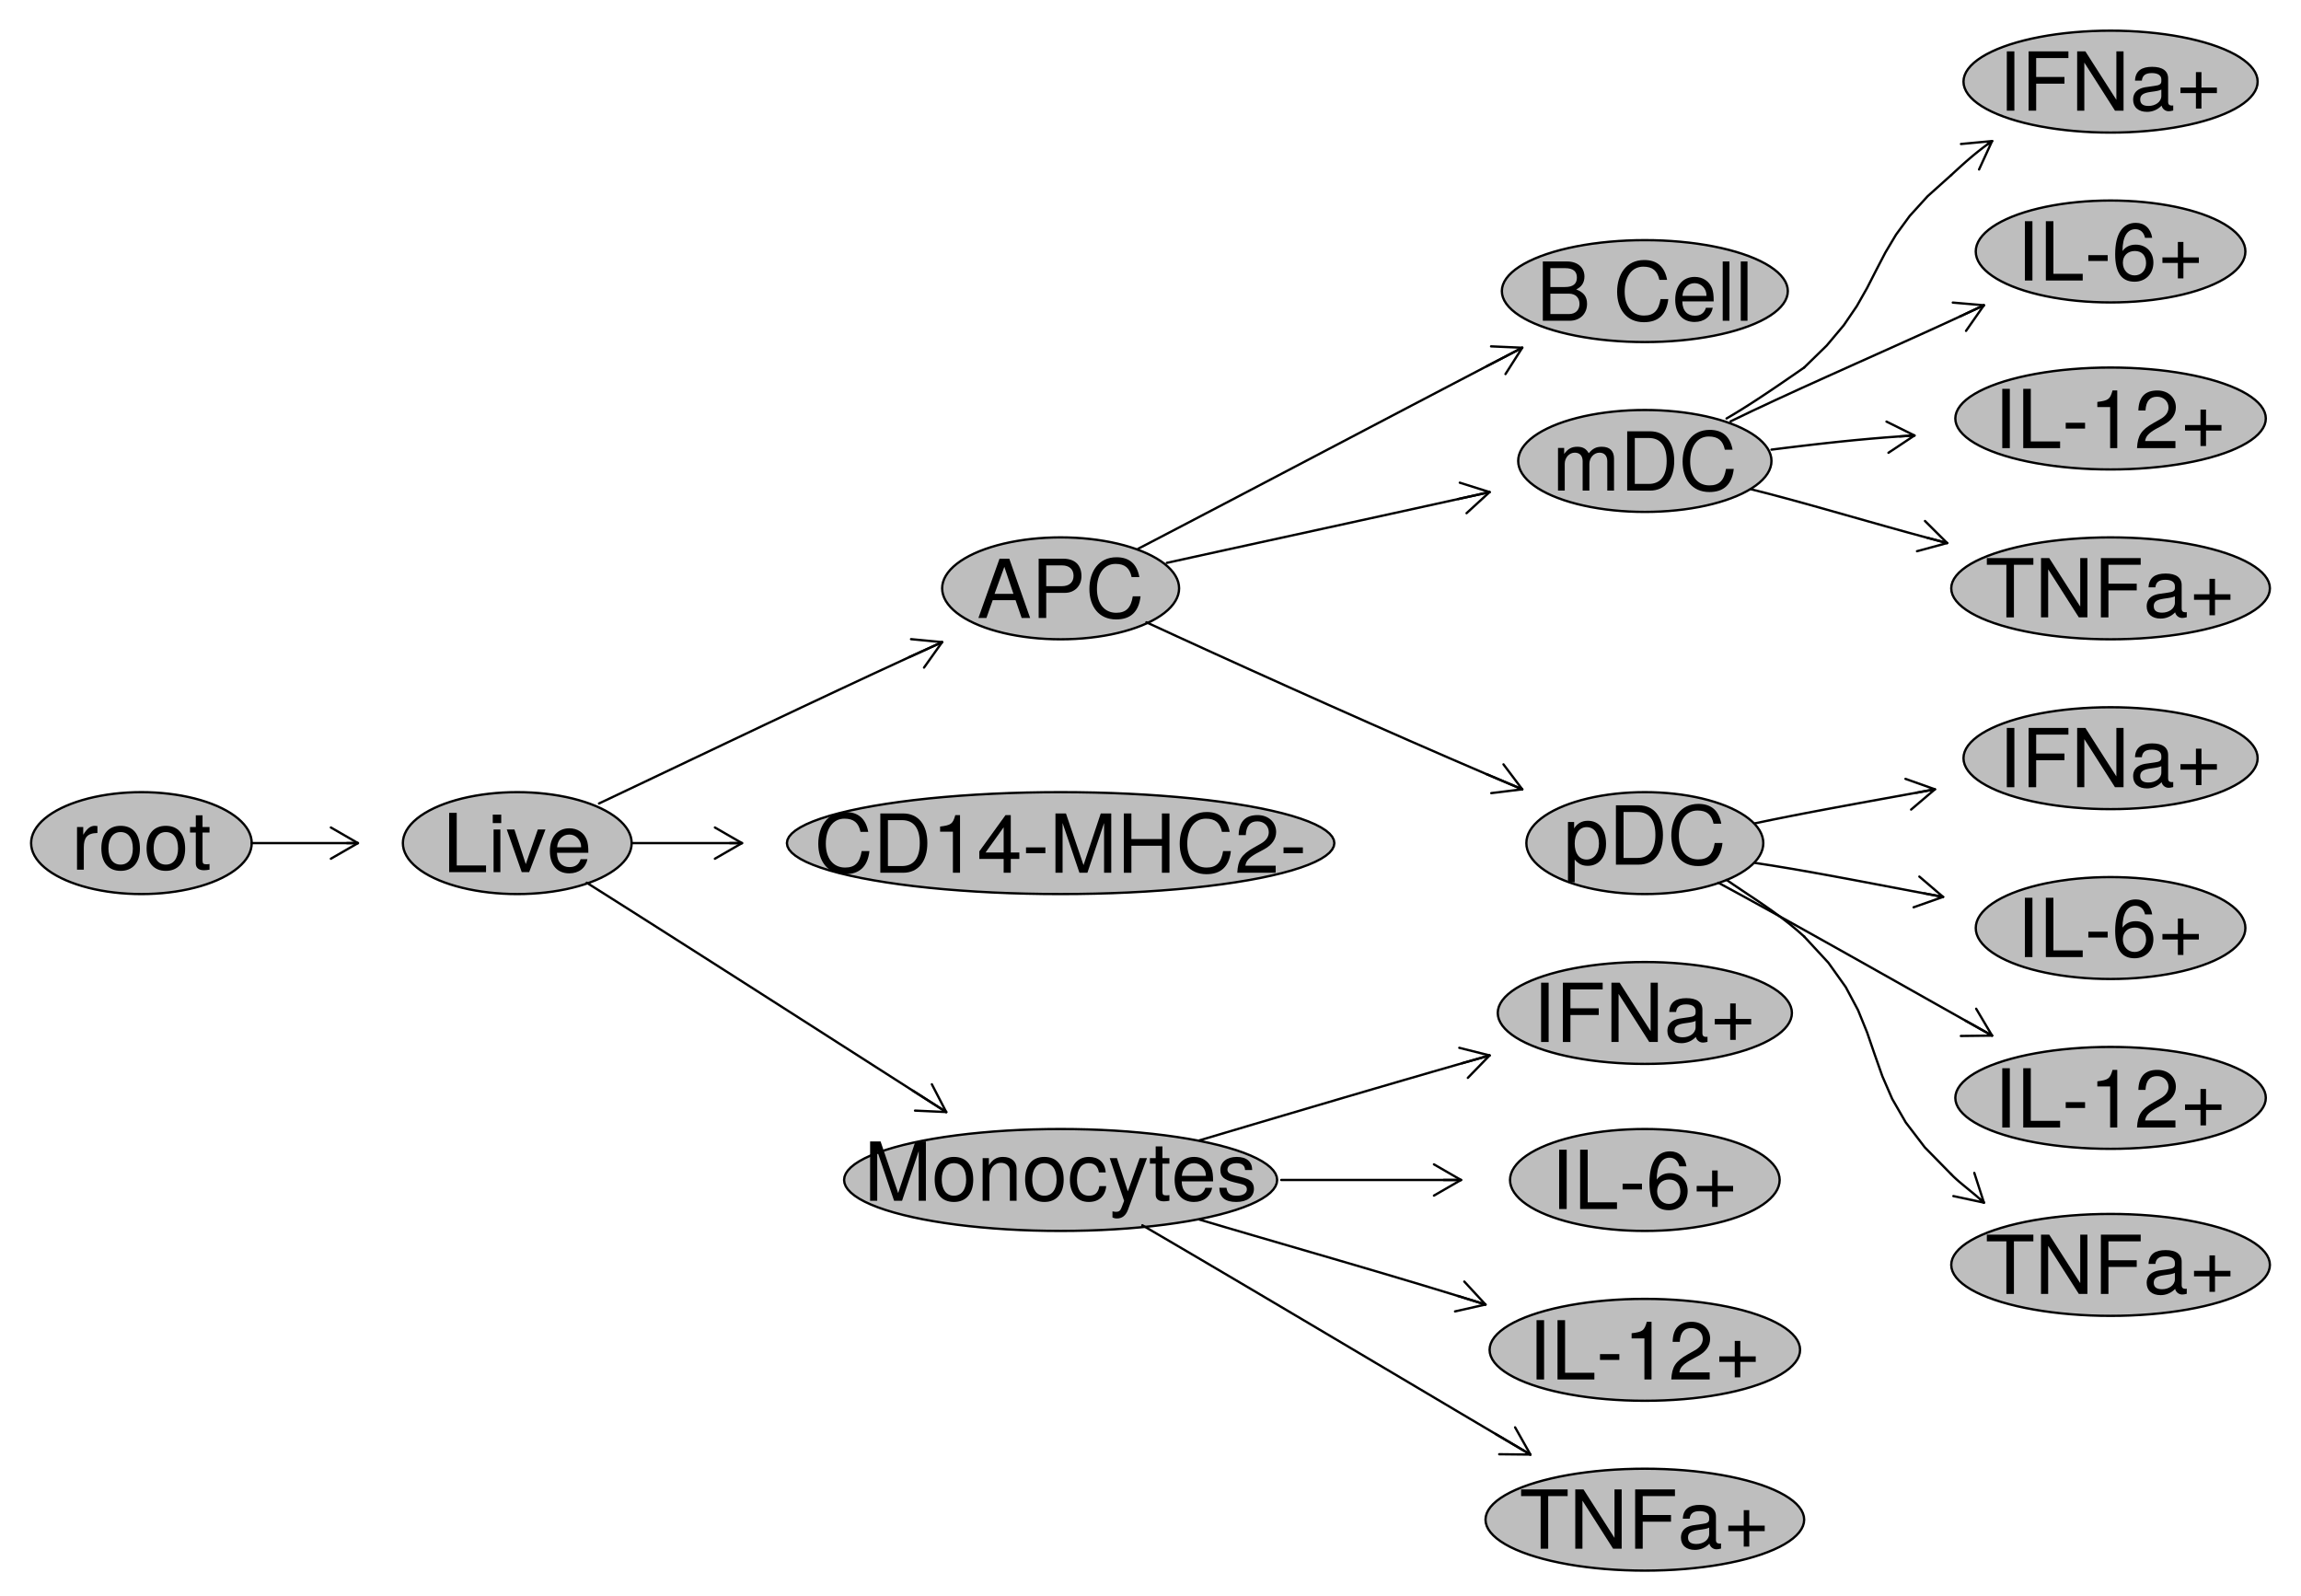 <?xml version="1.0" encoding="UTF-8"?>
<svg xmlns="http://www.w3.org/2000/svg" xmlns:xlink="http://www.w3.org/1999/xlink" width="747pt" height="518pt" viewBox="0 0 747 518" version="1.1">
<defs>
<g>
<symbol overflow="visible" id="glyph0-0">
<path style="stroke:none;" d=""/>
</symbol>
<symbol overflow="visible" id="glyph0-1">
<path style="stroke:none;" d="M 8.469 -11.906 L 8.469 -14.156 C 8.109 -14.203 7.922 -14.234 7.625 -14.234 C 6.203 -14.234 5.125 -13.391 3.859 -11.328 L 3.859 -13.844 L 1.844 -13.844 L 1.844 0 L 4.047 0 L 4.047 -7.188 C 4.047 -10.297 5.062 -11.859 8.469 -11.906 Z M 8.469 -11.906 "/>
</symbol>
<symbol overflow="visible" id="glyph0-2">
<path style="stroke:none;" d="M 13.469 -6.812 C 13.469 -11.594 11.172 -14.234 7.188 -14.234 C 3.297 -14.234 0.953 -11.562 0.953 -6.922 C 0.953 -2.266 3.281 0.391 7.203 0.391 C 11.094 0.391 13.469 -2.266 13.469 -6.812 Z M 11.172 -6.844 C 11.172 -3.594 9.641 -1.641 7.203 -1.641 C 4.75 -1.641 3.25 -3.562 3.25 -6.922 C 3.25 -10.25 4.75 -12.203 7.203 -12.203 C 9.688 -12.203 11.172 -10.266 11.172 -6.844 Z M 11.172 -6.844 "/>
</symbol>
<symbol overflow="visible" id="glyph0-3">
<path style="stroke:none;" d="M 6.703 0 L 6.703 -1.844 C 6.422 -1.766 6.078 -1.75 5.656 -1.75 C 4.703 -1.75 4.438 -2 4.438 -2.984 L 4.438 -12.047 L 6.703 -12.047 L 6.703 -13.844 L 4.438 -13.844 L 4.438 -17.641 L 2.25 -17.641 L 2.25 -13.844 L 0.375 -13.844 L 0.375 -12.047 L 2.25 -12.047 L 2.25 -2 C 2.25 -0.609 3.188 0.188 4.906 0.188 C 5.438 0.188 5.969 0.125 6.703 0 Z M 6.703 0 "/>
</symbol>
<symbol overflow="visible" id="glyph0-4">
<path style="stroke:none;" d="M 14.078 0 L 14.078 -2.172 L 4.562 -2.172 L 4.562 -19.25 L 2.109 -19.25 L 2.109 0 Z M 14.078 0 "/>
</symbol>
<symbol overflow="visible" id="glyph0-5">
<path style="stroke:none;" d="M 4.047 0 L 4.047 -13.844 L 1.844 -13.844 L 1.844 0 Z M 4.328 -15.922 L 4.328 -18.672 L 1.578 -18.672 L 1.578 -15.922 Z M 4.328 -15.922 "/>
</symbol>
<symbol overflow="visible" id="glyph0-6">
<path style="stroke:none;" d="M 12.828 -13.844 L 10.344 -13.844 L 6.438 -2.609 L 2.75 -13.844 L 0.266 -13.844 L 5.125 0 L 7.531 0 Z M 12.828 -13.844 "/>
</symbol>
<symbol overflow="visible" id="glyph0-7">
<path style="stroke:none;" d="M 13.547 -6.281 C 13.547 -8.297 13.391 -9.562 12.984 -10.594 C 12.094 -12.859 9.984 -14.234 7.391 -14.234 C 3.531 -14.234 1.062 -11.375 1.062 -6.844 C 1.062 -2.297 3.453 0.391 7.344 0.391 C 10.516 0.391 12.703 -1.406 13.25 -4.203 L 11.031 -4.203 C 10.438 -2.375 9.188 -1.641 7.422 -1.641 C 5.125 -1.641 3.406 -3.109 3.359 -6.281 Z M 11.203 -8.234 C 11.203 -8.234 11.203 -8.141 11.172 -8.078 L 3.406 -8.078 C 3.594 -10.531 5.156 -12.203 7.375 -12.203 C 9.531 -12.203 11.203 -10.406 11.203 -8.234 Z M 11.203 -8.234 "/>
</symbol>
<symbol overflow="visible" id="glyph0-8">
<path style="stroke:none;" d="M 17.25 0 L 10.484 -19.25 L 7.312 -19.25 L 0.453 0 L 3.062 0 L 5.094 -5.781 L 12.516 -5.781 L 14.5 0 Z M 11.828 -7.844 L 5.703 -7.844 L 8.875 -16.609 Z M 11.828 -7.844 "/>
</symbol>
<symbol overflow="visible" id="glyph0-9">
<path style="stroke:none;" d="M 16.297 -13.594 C 16.297 -17.219 14.156 -19.25 10.344 -19.25 L 2.406 -19.25 L 2.406 0 L 4.859 0 L 4.859 -8.156 L 10.906 -8.156 C 14.078 -8.156 16.297 -10.406 16.297 -13.594 Z M 13.734 -13.703 C 13.734 -11.594 12.328 -10.328 9.984 -10.328 L 4.859 -10.328 L 4.859 -17.078 L 9.984 -17.078 C 12.328 -17.078 13.734 -15.812 13.734 -13.703 Z M 13.734 -13.703 "/>
</symbol>
<symbol overflow="visible" id="glyph0-10">
<path style="stroke:none;" d="M 17.875 -7.031 L 15.344 -7.031 C 14.766 -3.375 13.234 -1.688 9.984 -1.688 C 6.156 -1.688 3.719 -4.625 3.719 -9.422 C 3.719 -14.359 6.047 -17.562 9.766 -17.562 C 12.781 -17.562 14.359 -16.219 14.969 -13.281 L 17.484 -13.281 C 16.719 -17.5 14.281 -19.719 10.062 -19.719 C 4.219 -19.719 1.266 -15.031 1.266 -9.406 C 1.266 -3.781 4.297 0.469 9.953 0.469 C 14.656 0.469 17.297 -2 17.875 -7.031 Z M 17.875 -7.031 "/>
</symbol>
<symbol overflow="visible" id="glyph0-11">
<path style="stroke:none;" d="M 16.453 -5.5 C 16.453 -7.812 15.391 -9.219 12.938 -10.172 C 14.688 -10.984 15.609 -12.406 15.609 -14.359 C 15.609 -17.172 13.547 -19.25 9.906 -19.25 L 2.094 -19.25 L 2.094 0 L 10.781 0 C 14.234 0 16.453 -2.328 16.453 -5.5 Z M 13.156 -14.016 C 13.156 -12.062 12.016 -10.953 9.297 -10.953 L 4.547 -10.953 L 4.547 -17.078 L 9.297 -17.078 C 12.016 -17.078 13.156 -15.969 13.156 -14.016 Z M 14 -5.469 C 14 -3.625 12.859 -2.172 10.531 -2.172 L 4.547 -2.172 L 4.547 -8.797 L 10.531 -8.797 C 12.859 -8.797 14 -7.344 14 -5.469 Z M 14 -5.469 "/>
</symbol>
<symbol overflow="visible" id="glyph0-12">
<path style="stroke:none;" d=""/>
</symbol>
<symbol overflow="visible" id="glyph0-13">
<path style="stroke:none;" d="M 3.984 0 L 3.984 -19.25 L 1.797 -19.25 L 1.797 0 Z M 3.984 0 "/>
</symbol>
<symbol overflow="visible" id="glyph0-14">
<path style="stroke:none;" d="M 20.062 0 L 20.062 -10.375 C 20.062 -12.859 18.703 -14.234 16.109 -14.234 C 14.266 -14.234 13.156 -13.672 11.859 -12.125 C 11.031 -13.594 9.922 -14.234 8.141 -14.234 C 6.281 -14.234 5.062 -13.547 3.875 -11.891 L 3.875 -13.844 L 1.875 -13.844 L 1.875 0 L 4.062 0 L 4.062 -8.688 C 4.062 -10.688 5.516 -12.312 7.312 -12.312 C 8.953 -12.312 9.875 -11.297 9.875 -9.531 L 9.875 0 L 12.062 0 L 12.062 -8.688 C 12.062 -10.688 13.547 -12.312 15.344 -12.312 C 16.953 -12.312 17.875 -11.281 17.875 -9.531 L 17.875 0 Z M 20.062 0 "/>
</symbol>
<symbol overflow="visible" id="glyph0-15">
<path style="stroke:none;" d="M 17.609 -9.641 C 17.609 -15.609 14.656 -19.25 9.766 -19.25 L 2.344 -19.25 L 2.344 0 L 9.766 0 C 14.625 0 17.609 -3.641 17.609 -9.641 Z M 15.156 -9.609 C 15.156 -4.75 13.156 -2.172 9.344 -2.172 L 4.812 -2.172 L 4.812 -17.078 L 9.344 -17.078 C 13.156 -17.078 15.156 -14.531 15.156 -9.609 Z M 15.156 -9.609 "/>
</symbol>
<symbol overflow="visible" id="glyph0-16">
<path style="stroke:none;" d="M 5.094 0 L 5.094 -19.25 L 2.641 -19.25 L 2.641 0 Z M 5.094 0 "/>
</symbol>
<symbol overflow="visible" id="glyph0-17">
<path style="stroke:none;" d="M 15.297 -17.078 L 15.297 -19.25 L 2.375 -19.25 L 2.375 0 L 4.828 0 L 4.828 -8.766 L 14.016 -8.766 L 14.016 -10.938 L 4.828 -10.938 L 4.828 -17.078 Z M 15.297 -17.078 "/>
</symbol>
<symbol overflow="visible" id="glyph0-18">
<path style="stroke:none;" d="M 17.062 0 L 17.062 -19.25 L 14.734 -19.25 L 14.734 -3.516 L 4.672 -19.25 L 2 -19.25 L 2 0 L 4.328 0 L 4.328 -15.609 L 14.281 0 Z M 17.062 0 "/>
</symbol>
<symbol overflow="visible" id="glyph0-19">
<path style="stroke:none;" d="M 14.125 -0.047 L 14.125 -1.719 C 13.891 -1.656 13.781 -1.656 13.656 -1.656 C 12.891 -1.656 12.469 -2.062 12.469 -2.75 L 12.469 -10.453 C 12.469 -12.906 10.672 -14.234 7.266 -14.234 C 3.906 -14.234 1.844 -12.938 1.719 -9.75 L 3.938 -9.75 C 4.125 -11.438 5.125 -12.203 7.188 -12.203 C 9.156 -12.203 10.266 -11.453 10.266 -10.141 L 10.266 -9.562 C 10.266 -8.641 9.719 -8.234 7.969 -8.031 C 4.859 -7.625 4.391 -7.531 3.531 -7.188 C 1.922 -6.516 1.109 -5.281 1.109 -3.594 C 1.109 -1.078 2.859 0.391 5.656 0.391 C 7.422 0.391 9.141 -0.344 10.344 -1.641 C 10.594 -0.578 11.547 0.188 12.625 0.188 C 13.078 0.188 13.422 0.125 14.125 -0.047 Z M 10.266 -4.781 C 10.266 -2.797 8.266 -1.531 6.125 -1.531 C 4.406 -1.531 3.406 -2.141 3.406 -3.641 C 3.406 -5.094 4.391 -5.734 6.734 -6.078 C 9.062 -6.391 9.531 -6.5 10.266 -6.844 Z M 10.266 -4.781 "/>
</symbol>
<symbol overflow="visible" id="glyph0-20">
<path style="stroke:none;" d="M 13.625 -5.703 L 13.625 -7.5 L 8.609 -7.5 L 8.609 -12.516 L 6.812 -12.516 L 6.812 -7.5 L 1.797 -7.5 L 1.797 -5.703 L 6.812 -5.703 L 6.812 -0.688 L 8.609 -0.688 L 8.609 -5.703 Z M 13.625 -5.703 "/>
</symbol>
<symbol overflow="visible" id="glyph0-21">
<path style="stroke:none;" d="M 7.5 -6.344 L 7.5 -8.234 L 1.219 -8.234 L 1.219 -6.344 Z M 7.5 -6.344 "/>
</symbol>
<symbol overflow="visible" id="glyph0-22">
<path style="stroke:none;" d="M 13.547 -5.812 C 13.547 -9.297 11.172 -11.641 7.812 -11.641 C 5.969 -11.641 4.516 -10.938 3.516 -9.562 C 3.531 -14.125 5.016 -16.656 7.688 -16.656 C 9.328 -16.656 10.453 -15.625 10.828 -13.844 L 13.156 -13.844 C 12.703 -16.906 10.688 -18.719 7.844 -18.719 C 3.484 -18.719 1.141 -15.047 1.141 -8.531 C 1.141 -2.688 3.141 0.391 7.422 0.391 C 10.984 0.391 13.547 -2.141 13.547 -5.812 Z M 11.172 -5.625 C 11.172 -3.281 9.578 -1.656 7.453 -1.656 C 5.281 -1.656 3.641 -3.359 3.641 -5.75 C 3.641 -8.078 5.234 -9.578 7.531 -9.578 C 9.766 -9.578 11.172 -8.141 11.172 -5.625 Z M 11.172 -5.625 "/>
</symbol>
<symbol overflow="visible" id="glyph0-23">
<path style="stroke:none;" d="M 9.156 0 L 9.156 -18.719 L 7.625 -18.719 C 6.812 -15.844 6.281 -15.453 2.688 -15 L 2.688 -13.328 L 6.844 -13.328 L 6.844 0 Z M 9.156 0 "/>
</symbol>
<symbol overflow="visible" id="glyph0-24">
<path style="stroke:none;" d="M 13.5 -13.234 C 13.5 -16.391 11.031 -18.719 7.5 -18.719 C 3.672 -18.719 1.453 -16.766 1.328 -12.219 L 3.641 -12.219 C 3.828 -15.375 5.125 -16.688 7.422 -16.688 C 9.531 -16.688 11.109 -15.188 11.109 -13.172 C 11.109 -11.703 10.25 -10.438 8.578 -9.484 L 6.156 -8.109 C 2.25 -5.891 1.109 -4.125 0.891 0 L 13.359 0 L 13.359 -2.297 L 3.516 -2.297 C 3.75 -3.828 4.594 -4.812 6.891 -6.156 L 9.531 -7.578 C 12.141 -8.984 13.5 -10.938 13.5 -13.234 Z M 13.5 -13.234 "/>
</symbol>
<symbol overflow="visible" id="glyph0-25">
<path style="stroke:none;" d="M 15.656 -17.078 L 15.656 -19.25 L 0.547 -19.25 L 0.547 -17.078 L 6.891 -17.078 L 6.891 0 L 9.344 0 L 9.344 -17.078 Z M 15.656 -17.078 "/>
</symbol>
<symbol overflow="visible" id="glyph0-26">
<path style="stroke:none;" d="M 13.812 -6.781 C 13.812 -11.438 11.547 -14.234 7.875 -14.234 C 6 -14.234 4.484 -13.391 3.453 -11.75 L 3.453 -13.844 L 1.453 -13.844 L 1.453 5.75 L 3.641 5.75 L 3.641 -1.656 C 4.812 -0.234 6.094 0.391 7.891 0.391 C 11.453 0.391 13.812 -2.375 13.812 -6.781 Z M 11.516 -6.844 C 11.516 -3.703 9.906 -1.656 7.5 -1.656 C 5.172 -1.656 3.641 -3.562 3.641 -6.812 C 3.641 -10.062 5.172 -12.172 7.5 -12.172 C 9.922 -12.172 11.516 -10.141 11.516 -6.844 Z M 11.516 -6.844 "/>
</symbol>
<symbol overflow="visible" id="glyph0-27">
<path style="stroke:none;" d="M 13.734 -4.484 L 13.734 -6.578 L 10.953 -6.578 L 10.953 -18.719 L 9.25 -18.719 L 0.734 -6.938 L 0.734 -4.484 L 8.641 -4.484 L 8.641 0 L 10.953 0 L 10.953 -4.484 Z M 8.641 -6.578 L 2.766 -6.578 L 8.641 -14.766 Z M 8.641 -6.578 "/>
</symbol>
<symbol overflow="visible" id="glyph0-28">
<path style="stroke:none;" d="M 20.094 0 L 20.094 -19.25 L 16.688 -19.25 L 11.094 -2.484 L 5.391 -19.25 L 1.984 -19.25 L 1.984 0 L 4.297 0 L 4.297 -16.141 L 9.766 0 L 12.359 0 L 17.766 -16.141 L 17.766 0 Z M 20.094 0 "/>
</symbol>
<symbol overflow="visible" id="glyph0-29">
<path style="stroke:none;" d="M 17 0 L 17 -19.25 L 14.547 -19.25 L 14.547 -10.938 L 4.641 -10.938 L 4.641 -19.25 L 2.188 -19.25 L 2.188 0 L 4.641 0 L 4.641 -8.766 L 14.547 -8.766 L 14.547 0 Z M 17 0 "/>
</symbol>
<symbol overflow="visible" id="glyph0-30">
<path style="stroke:none;" d="M 12.859 0 L 12.859 -10.453 C 12.859 -12.75 11.141 -14.234 8.469 -14.234 C 6.422 -14.234 5.094 -13.438 3.875 -11.516 L 3.875 -13.844 L 1.844 -13.844 L 1.844 0 L 4.047 0 L 4.047 -7.625 C 4.047 -10.453 5.578 -12.312 7.812 -12.312 C 9.562 -12.312 10.672 -11.25 10.672 -9.578 L 10.672 0 Z M 12.859 0 "/>
</symbol>
<symbol overflow="visible" id="glyph0-31">
<path style="stroke:none;" d="M 12.594 -4.75 L 10.375 -4.75 C 10.016 -2.531 8.875 -1.641 7 -1.641 C 4.562 -1.641 3.109 -3.516 3.109 -6.781 C 3.109 -10.25 4.547 -12.203 6.938 -12.203 C 8.797 -12.203 9.953 -11.109 10.219 -9.188 L 12.438 -9.188 C 12.172 -12.562 10.062 -14.234 6.969 -14.234 C 3.25 -14.234 0.812 -11.375 0.812 -6.781 C 0.812 -2.328 3.188 0.391 6.938 0.391 C 10.25 0.391 12.328 -1.578 12.594 -4.75 Z M 12.594 -4.75 "/>
</symbol>
<symbol overflow="visible" id="glyph0-32">
<path style="stroke:none;" d="M 12.625 -13.844 L 10.25 -13.844 L 6.422 -3.062 L 2.875 -13.844 L 0.531 -13.844 L 5.203 0.047 L 4.359 2.25 C 3.984 3.219 3.531 3.594 2.594 3.594 C 2.266 3.594 1.906 3.531 1.422 3.438 L 1.422 5.406 C 1.875 5.656 2.328 5.75 2.906 5.75 C 4.469 5.75 5.734 4.891 6.469 2.906 Z M 12.625 -13.844 "/>
</symbol>
<symbol overflow="visible" id="glyph0-33">
<path style="stroke:none;" d="M 12.125 -3.875 C 12.125 -5.938 10.953 -6.969 8.219 -7.625 L 6.094 -8.141 C 4.297 -8.562 3.531 -9.141 3.531 -10.109 C 3.531 -11.375 4.672 -12.203 6.469 -12.203 C 8.234 -12.203 9.188 -11.438 9.25 -9.984 L 11.562 -9.984 C 11.547 -12.703 9.75 -14.234 6.547 -14.234 C 3.328 -14.234 1.234 -12.562 1.234 -10.016 C 1.234 -7.844 2.344 -6.812 5.625 -6.016 L 7.688 -5.516 C 9.219 -5.156 9.828 -4.703 9.828 -3.703 C 9.828 -2.406 8.531 -1.641 6.609 -1.641 C 4.625 -1.641 3.516 -2.109 3.219 -4.219 L 0.891 -4.219 C 1 -1.031 2.797 0.391 6.422 0.391 C 9.906 0.391 12.125 -1.219 12.125 -3.875 Z M 12.125 -3.875 "/>
</symbol>
</g>
</defs>
<g id="surface242">
<rect x="0" y="0" width="747" height="518" style="fill:rgb(100%,100%,100%);fill-opacity:1;stroke:none;"/>
<path style="fill-rule:nonzero;fill:rgb(74.51%,74.51%,74.51%);fill-opacity:1;stroke-width:0.75;stroke-linecap:round;stroke-linejoin:round;stroke:rgb(0%,0%,0%);stroke-opacity:1;stroke-miterlimit:10;" d="M 45.906 290.246 L 43.66 290.211 L 41.418 290.113 L 39.195 289.953 L 37 289.727 L 34.84 289.438 L 32.727 289.082 L 30.66 288.672 L 28.656 288.199 L 26.719 287.672 L 24.859 287.086 L 23.082 286.449 L 21.395 285.762 L 19.805 285.027 L 18.316 284.246 L 16.938 283.426 L 15.672 282.566 L 14.527 281.672 L 13.504 280.746 L 12.613 279.793 L 11.852 278.816 L 11.223 277.816 L 10.73 276.805 L 10.379 275.777 L 10.168 274.742 L 10.098 273.703 L 10.168 272.664 L 10.379 271.629 L 10.73 270.605 L 11.223 269.59 L 11.852 268.594 L 12.613 267.613 L 13.504 266.66 L 14.527 265.734 L 15.672 264.84 L 16.938 263.98 L 18.316 263.16 L 19.805 262.379 L 21.395 261.645 L 23.082 260.957 L 24.859 260.32 L 26.719 259.738 L 28.656 259.207 L 30.66 258.738 L 32.727 258.324 L 34.84 257.973 L 37 257.684 L 39.195 257.453 L 41.418 257.293 L 43.66 257.195 L 45.906 257.16 L 48.156 257.195 L 50.395 257.293 L 52.617 257.453 L 54.812 257.684 L 56.973 257.973 L 59.09 258.324 L 61.152 258.738 L 63.16 259.207 L 65.094 259.738 L 66.957 260.32 L 68.734 260.957 L 70.422 261.645 L 72.012 262.379 L 73.5 263.16 L 74.879 263.98 L 76.141 264.84 L 77.289 265.734 L 78.309 266.66 L 79.203 267.613 L 79.965 268.594 L 80.594 269.59 L 81.082 270.605 L 81.434 271.629 L 81.645 272.664 L 81.719 273.703 L 81.645 274.742 L 81.434 275.777 L 81.082 276.805 L 80.594 277.816 L 79.965 278.816 L 79.203 279.793 L 78.309 280.746 L 77.289 281.672 L 76.141 282.566 L 74.879 283.426 L 73.5 284.246 L 72.012 285.027 L 70.422 285.762 L 68.734 286.449 L 66.957 287.086 L 65.094 287.672 L 63.16 288.199 L 61.152 288.672 L 59.09 289.082 L 56.973 289.438 L 54.812 289.727 L 52.617 289.953 L 50.395 290.113 L 48.156 290.211 Z M 45.906 290.246 "/>
<path style="fill-rule:nonzero;fill:rgb(74.51%,74.51%,74.51%);fill-opacity:1;stroke-width:0.75;stroke-linecap:round;stroke-linejoin:round;stroke:rgb(0%,0%,0%);stroke-opacity:1;stroke-miterlimit:10;" d="M 167.926 290.246 L 165.594 290.211 L 163.27 290.113 L 160.969 289.953 L 158.691 289.727 L 156.449 289.438 L 154.254 289.082 L 152.113 288.672 L 150.035 288.199 L 148.027 287.672 L 146.098 287.086 L 144.254 286.449 L 142.504 285.762 L 140.855 285.027 L 139.312 284.246 L 137.883 283.426 L 136.57 282.566 L 135.383 281.672 L 134.324 280.746 L 133.398 279.793 L 132.605 278.816 L 131.957 277.816 L 131.449 276.805 L 131.082 275.777 L 130.863 274.742 L 130.789 273.703 L 130.863 272.664 L 131.082 271.629 L 131.449 270.605 L 131.957 269.59 L 132.605 268.594 L 133.398 267.613 L 134.324 266.66 L 135.383 265.734 L 136.57 264.84 L 137.883 263.98 L 139.312 263.16 L 140.855 262.379 L 142.504 261.645 L 144.254 260.957 L 146.098 260.32 L 148.027 259.738 L 150.035 259.207 L 152.113 258.738 L 154.254 258.324 L 156.449 257.973 L 158.691 257.684 L 160.969 257.453 L 163.27 257.293 L 165.594 257.195 L 167.926 257.16 L 170.258 257.195 L 172.578 257.293 L 174.883 257.453 L 177.16 257.684 L 179.402 257.973 L 181.598 258.324 L 183.738 258.738 L 185.816 259.207 L 187.824 259.738 L 189.754 260.32 L 191.598 260.957 L 193.348 261.645 L 194.996 262.379 L 196.539 263.16 L 197.969 263.98 L 199.281 264.84 L 200.469 265.734 L 201.527 266.66 L 202.453 267.613 L 203.242 268.594 L 203.895 269.59 L 204.402 270.605 L 204.77 271.629 L 204.988 272.664 L 205.062 273.703 L 204.988 274.742 L 204.77 275.777 L 204.402 276.805 L 203.895 277.816 L 203.242 278.816 L 202.453 279.793 L 201.527 280.746 L 200.469 281.672 L 199.281 282.566 L 197.969 283.426 L 196.539 284.246 L 194.996 285.027 L 193.348 285.762 L 191.598 286.449 L 189.754 287.086 L 187.824 287.672 L 185.816 288.199 L 183.738 288.672 L 181.598 289.082 L 179.402 289.438 L 177.16 289.727 L 174.883 289.953 L 172.578 290.113 L 170.258 290.211 Z M 167.926 290.246 "/>
<path style="fill-rule:nonzero;fill:rgb(74.51%,74.51%,74.51%);fill-opacity:1;stroke-width:0.75;stroke-linecap:round;stroke-linejoin:round;stroke:rgb(0%,0%,0%);stroke-opacity:1;stroke-miterlimit:10;" d="M 344.32 207.539 L 341.906 207.504 L 339.5 207.406 L 337.113 207.246 L 334.758 207.016 L 332.438 206.727 L 330.164 206.375 L 327.945 205.965 L 325.793 205.492 L 323.711 204.961 L 321.715 204.379 L 319.805 203.742 L 317.992 203.055 L 316.285 202.32 L 314.688 201.539 L 313.203 200.719 L 311.848 199.859 L 310.617 198.965 L 309.52 198.039 L 308.559 197.086 L 307.742 196.105 L 307.066 195.109 L 306.539 194.094 L 306.164 193.07 L 305.934 192.035 L 305.859 190.996 L 305.934 189.957 L 306.164 188.922 L 306.539 187.895 L 307.066 186.883 L 307.742 185.883 L 308.559 184.906 L 309.52 183.953 L 310.617 183.027 L 311.848 182.133 L 313.203 181.273 L 314.688 180.453 L 316.285 179.672 L 317.992 178.938 L 319.805 178.25 L 321.715 177.613 L 323.711 177.027 L 325.793 176.5 L 327.945 176.027 L 330.164 175.617 L 332.438 175.262 L 334.758 174.973 L 337.113 174.746 L 339.5 174.586 L 341.906 174.488 L 344.32 174.453 L 346.738 174.488 L 349.141 174.586 L 351.527 174.746 L 353.887 174.973 L 356.207 175.262 L 358.48 175.617 L 360.699 176.027 L 362.852 176.5 L 364.93 177.027 L 366.93 177.613 L 368.84 178.25 L 370.652 178.938 L 372.359 179.672 L 373.957 180.453 L 375.438 181.273 L 376.797 182.133 L 378.027 183.027 L 379.125 183.953 L 380.082 184.906 L 380.902 185.883 L 381.574 186.883 L 382.102 187.895 L 382.48 188.922 L 382.707 189.957 L 382.785 190.996 L 382.707 192.035 L 382.48 193.07 L 382.102 194.094 L 381.574 195.109 L 380.902 196.105 L 380.082 197.086 L 379.125 198.039 L 378.027 198.965 L 376.797 199.859 L 375.438 200.719 L 373.957 201.539 L 372.359 202.32 L 370.652 203.055 L 368.84 203.742 L 366.93 204.379 L 364.93 204.961 L 362.852 205.492 L 360.699 205.965 L 358.48 206.375 L 356.207 206.727 L 353.887 207.016 L 351.527 207.246 L 349.141 207.406 L 346.738 207.504 Z M 344.32 207.539 "/>
<path style="fill-rule:nonzero;fill:rgb(74.51%,74.51%,74.51%);fill-opacity:1;stroke-width:0.75;stroke-linecap:round;stroke-linejoin:round;stroke:rgb(0%,0%,0%);stroke-opacity:1;stroke-miterlimit:10;" d="M 533.98 111.043 L 531.066 111.012 L 528.164 110.914 L 525.281 110.75 L 522.438 110.523 L 519.637 110.234 L 516.891 109.883 L 514.215 109.469 L 511.617 109 L 509.109 108.469 L 506.695 107.887 L 504.391 107.25 L 502.203 106.562 L 500.141 105.828 L 498.215 105.047 L 496.426 104.227 L 494.785 103.367 L 493.301 102.473 L 491.98 101.547 L 490.82 100.594 L 489.832 99.613 L 489.02 98.617 L 488.383 97.602 L 487.926 96.574 L 487.652 95.543 L 487.562 94.504 L 487.652 93.465 L 487.926 92.43 L 488.383 91.402 L 489.02 90.391 L 489.832 89.391 L 490.82 88.414 L 491.98 87.461 L 493.301 86.535 L 494.785 85.641 L 496.426 84.781 L 498.215 83.957 L 500.141 83.18 L 502.203 82.445 L 504.391 81.758 L 506.695 81.121 L 509.109 80.535 L 511.617 80.008 L 514.215 79.535 L 516.891 79.121 L 519.637 78.77 L 522.438 78.48 L 525.281 78.254 L 528.164 78.09 L 531.066 77.992 L 533.98 77.961 L 536.895 77.992 L 539.797 78.09 L 542.68 78.254 L 545.523 78.48 L 548.324 78.77 L 551.07 79.121 L 553.746 79.535 L 556.344 80.008 L 558.855 80.535 L 561.266 81.121 L 563.57 81.758 L 565.758 82.445 L 567.82 83.18 L 569.746 83.957 L 571.535 84.781 L 573.176 85.641 L 574.66 86.535 L 575.984 87.461 L 577.141 88.414 L 578.129 89.391 L 578.941 90.391 L 579.578 91.402 L 580.035 92.43 L 580.309 93.465 L 580.402 94.504 L 580.309 95.543 L 580.035 96.574 L 579.578 97.602 L 578.941 98.617 L 578.129 99.613 L 577.141 100.594 L 575.984 101.547 L 574.66 102.473 L 573.176 103.367 L 571.535 104.227 L 569.746 105.047 L 567.82 105.828 L 565.758 106.562 L 563.57 107.25 L 561.266 107.887 L 558.855 108.469 L 556.344 109 L 553.746 109.469 L 551.07 109.883 L 548.324 110.234 L 545.523 110.523 L 542.68 110.75 L 539.797 110.914 L 536.895 111.012 Z M 533.98 111.043 "/>
<path style="fill-rule:nonzero;fill:rgb(74.51%,74.51%,74.51%);fill-opacity:1;stroke-width:0.75;stroke-linecap:round;stroke-linejoin:round;stroke:rgb(0%,0%,0%);stroke-opacity:1;stroke-miterlimit:10;" d="M 533.98 166.184 L 531.398 166.152 L 528.828 166.055 L 526.277 165.891 L 523.754 165.664 L 521.277 165.375 L 518.844 165.023 L 516.477 164.609 L 514.172 164.137 L 511.949 163.609 L 509.812 163.023 L 507.773 162.387 L 505.836 161.699 L 504.008 160.965 L 502.301 160.188 L 500.719 159.363 L 499.266 158.504 L 497.953 157.609 L 496.777 156.684 L 495.754 155.73 L 494.879 154.754 L 494.156 153.754 L 493.594 152.742 L 493.191 151.715 L 492.945 150.68 L 492.867 149.641 L 492.945 148.602 L 493.191 147.57 L 493.594 146.543 L 494.156 145.527 L 494.879 144.531 L 495.754 143.551 L 496.777 142.598 L 497.953 141.672 L 499.266 140.777 L 500.719 139.918 L 502.301 139.098 L 504.008 138.316 L 505.836 137.582 L 507.773 136.895 L 509.812 136.258 L 511.949 135.676 L 514.172 135.145 L 516.477 134.676 L 518.844 134.262 L 521.277 133.91 L 523.754 133.621 L 526.277 133.395 L 528.828 133.23 L 531.398 133.133 L 533.98 133.102 L 536.562 133.133 L 539.133 133.23 L 541.684 133.395 L 544.207 133.621 L 546.688 133.91 L 549.117 134.262 L 551.488 134.676 L 553.789 135.145 L 556.012 135.676 L 558.148 136.258 L 560.188 136.895 L 562.125 137.582 L 563.953 138.316 L 565.66 139.098 L 567.242 139.918 L 568.695 140.777 L 570.012 141.672 L 571.184 142.598 L 572.207 143.551 L 573.082 144.531 L 573.805 145.527 L 574.367 146.543 L 574.77 147.57 L 575.016 148.602 L 575.094 149.641 L 575.016 150.68 L 574.77 151.715 L 574.367 152.742 L 573.805 153.754 L 573.082 154.754 L 572.207 155.73 L 571.184 156.684 L 570.012 157.609 L 568.695 158.504 L 567.242 159.363 L 565.66 160.188 L 563.953 160.965 L 562.125 161.699 L 560.188 162.387 L 558.148 163.023 L 556.012 163.609 L 553.789 164.137 L 551.488 164.609 L 549.117 165.023 L 546.688 165.375 L 544.207 165.664 L 541.684 165.891 L 539.133 166.055 L 536.562 166.152 Z M 533.98 166.184 "/>
<path style="fill-rule:nonzero;fill:rgb(74.51%,74.51%,74.51%);fill-opacity:1;stroke-width:0.75;stroke-linecap:round;stroke-linejoin:round;stroke:rgb(0%,0%,0%);stroke-opacity:1;stroke-miterlimit:10;" d="M 685.176 43.039 L 682.18 43.008 L 679.191 42.91 L 676.23 42.746 L 673.305 42.52 L 670.422 42.23 L 667.602 41.879 L 664.848 41.465 L 662.176 40.992 L 659.594 40.465 L 657.113 39.883 L 654.742 39.242 L 652.492 38.559 L 650.371 37.82 L 648.387 37.043 L 646.551 36.223 L 644.863 35.363 L 643.336 34.469 L 641.977 33.543 L 640.785 32.59 L 639.77 31.609 L 638.93 30.613 L 638.277 29.598 L 637.809 28.57 L 637.523 27.539 L 637.43 26.5 L 637.523 25.461 L 637.809 24.426 L 638.277 23.398 L 638.93 22.387 L 639.77 21.387 L 640.785 20.41 L 641.977 19.457 L 643.336 18.531 L 644.863 17.637 L 646.551 16.777 L 648.387 15.953 L 650.371 15.176 L 652.492 14.441 L 654.742 13.754 L 657.113 13.117 L 659.594 12.531 L 662.176 12.004 L 664.848 11.531 L 667.602 11.117 L 670.422 10.766 L 673.305 10.477 L 676.23 10.25 L 679.191 10.086 L 682.18 9.988 L 685.176 9.957 L 688.176 9.988 L 691.16 10.086 L 694.125 10.25 L 697.051 10.477 L 699.934 10.766 L 702.754 11.117 L 705.508 11.531 L 708.18 12.004 L 710.762 12.531 L 713.242 13.117 L 715.613 13.754 L 717.863 14.441 L 719.984 15.176 L 721.965 15.953 L 723.805 16.777 L 725.492 17.637 L 727.02 18.531 L 728.379 19.457 L 729.57 20.41 L 730.586 21.387 L 731.422 22.387 L 732.078 23.398 L 732.547 24.426 L 732.828 25.461 L 732.922 26.5 L 732.828 27.539 L 732.547 28.57 L 732.078 29.598 L 731.422 30.613 L 730.586 31.609 L 729.57 32.59 L 728.379 33.543 L 727.02 34.469 L 725.492 35.363 L 723.805 36.223 L 721.965 37.043 L 719.984 37.82 L 717.863 38.559 L 715.613 39.242 L 713.242 39.883 L 710.762 40.465 L 708.18 40.992 L 705.508 41.465 L 702.754 41.879 L 699.934 42.23 L 697.051 42.52 L 694.125 42.746 L 691.16 42.91 L 688.176 43.008 Z M 685.176 43.039 "/>
<path style="fill-rule:nonzero;fill:rgb(74.51%,74.51%,74.51%);fill-opacity:1;stroke-width:0.75;stroke-linecap:round;stroke-linejoin:round;stroke:rgb(0%,0%,0%);stroke-opacity:1;stroke-miterlimit:10;" d="M 685.176 98.18 L 682.43 98.145 L 679.691 98.047 L 676.977 97.887 L 674.293 97.66 L 671.652 97.371 L 669.066 97.016 L 666.543 96.605 L 664.094 96.133 L 661.727 95.605 L 659.453 95.02 L 657.277 94.383 L 655.215 93.695 L 653.273 92.961 L 651.453 92.18 L 649.77 91.359 L 648.223 90.5 L 646.824 89.605 L 645.574 88.68 L 644.484 87.727 L 643.551 86.75 L 642.785 85.75 L 642.184 84.738 L 641.754 83.711 L 641.496 82.676 L 641.41 81.637 L 641.496 80.598 L 641.754 79.562 L 642.184 78.539 L 642.785 77.523 L 643.551 76.527 L 644.484 75.547 L 645.574 74.594 L 646.824 73.668 L 648.223 72.773 L 649.77 71.914 L 651.453 71.094 L 653.273 70.312 L 655.215 69.578 L 657.277 68.891 L 659.453 68.254 L 661.727 67.672 L 664.094 67.141 L 666.543 66.672 L 669.066 66.258 L 671.652 65.906 L 674.293 65.617 L 676.977 65.387 L 679.691 65.227 L 682.43 65.129 L 685.176 65.094 L 687.926 65.129 L 690.664 65.227 L 693.379 65.387 L 696.062 65.617 L 698.703 65.906 L 701.289 66.258 L 703.812 66.672 L 706.262 67.141 L 708.629 67.672 L 710.902 68.254 L 713.074 68.891 L 715.137 69.578 L 717.082 70.312 L 718.902 71.094 L 720.586 71.914 L 722.133 72.773 L 723.531 73.668 L 724.781 74.594 L 725.871 75.547 L 726.801 76.527 L 727.57 77.523 L 728.168 78.539 L 728.602 79.562 L 728.859 80.598 L 728.945 81.637 L 728.859 82.676 L 728.602 83.711 L 728.168 84.738 L 727.57 85.75 L 726.801 86.75 L 725.871 87.727 L 724.781 88.68 L 723.531 89.605 L 722.133 90.5 L 720.586 91.359 L 718.902 92.18 L 717.082 92.961 L 715.137 93.695 L 713.074 94.383 L 710.902 95.02 L 708.629 95.605 L 706.262 96.133 L 703.812 96.605 L 701.289 97.016 L 698.703 97.371 L 696.062 97.66 L 693.379 97.887 L 690.664 98.047 L 687.926 98.145 Z M 685.176 98.18 "/>
<path style="fill-rule:nonzero;fill:rgb(74.51%,74.51%,74.51%);fill-opacity:1;stroke-width:0.75;stroke-linecap:round;stroke-linejoin:round;stroke:rgb(0%,0%,0%);stroke-opacity:1;stroke-miterlimit:10;" d="M 685.176 152.398 L 682.012 152.367 L 678.859 152.27 L 675.734 152.105 L 672.645 151.879 L 669.602 151.59 L 666.625 151.238 L 663.719 150.824 L 660.898 150.352 L 658.172 149.824 L 655.555 149.238 L 653.051 148.602 L 650.676 147.914 L 648.438 147.18 L 646.344 146.402 L 644.402 145.578 L 642.625 144.719 L 641.012 143.824 L 639.574 142.898 L 638.316 141.945 L 637.246 140.969 L 636.363 139.969 L 635.672 138.957 L 635.176 137.93 L 634.879 136.895 L 634.777 135.855 L 634.879 134.816 L 635.176 133.785 L 635.672 132.758 L 636.363 131.742 L 637.246 130.746 L 638.316 129.766 L 639.574 128.812 L 641.012 127.887 L 642.625 126.992 L 644.402 126.133 L 646.344 125.312 L 648.438 124.535 L 650.676 123.797 L 653.051 123.113 L 655.555 122.473 L 658.172 121.891 L 660.898 121.363 L 663.719 120.891 L 666.625 120.477 L 669.602 120.125 L 672.645 119.836 L 675.734 119.609 L 678.859 119.445 L 682.012 119.348 L 685.176 119.316 L 688.344 119.348 L 691.492 119.445 L 694.621 119.609 L 697.711 119.836 L 700.75 120.125 L 703.73 120.477 L 706.637 120.891 L 709.457 121.363 L 712.184 121.891 L 714.801 122.473 L 717.305 123.113 L 719.68 123.797 L 721.918 124.535 L 724.012 125.312 L 725.949 126.133 L 727.73 126.992 L 729.344 127.887 L 730.781 128.812 L 732.035 129.766 L 733.109 130.746 L 733.992 131.742 L 734.684 132.758 L 735.18 133.785 L 735.477 134.816 L 735.578 135.855 L 735.477 136.895 L 735.18 137.93 L 734.684 138.957 L 733.992 139.969 L 733.109 140.969 L 732.035 141.945 L 730.781 142.898 L 729.344 143.824 L 727.73 144.719 L 725.949 145.578 L 724.012 146.402 L 721.918 147.18 L 719.68 147.914 L 717.305 148.602 L 714.801 149.238 L 712.184 149.824 L 709.457 150.352 L 706.637 150.824 L 703.73 151.238 L 700.75 151.59 L 697.711 151.879 L 694.621 152.105 L 691.492 152.27 L 688.344 152.367 Z M 685.176 152.398 "/>
<path style="fill-rule:nonzero;fill:rgb(74.51%,74.51%,74.51%);fill-opacity:1;stroke-width:0.75;stroke-linecap:round;stroke-linejoin:round;stroke:rgb(0%,0%,0%);stroke-opacity:1;stroke-miterlimit:10;" d="M 685.176 207.539 L 681.93 207.504 L 678.695 207.406 L 675.484 207.246 L 672.312 207.016 L 669.195 206.727 L 666.137 206.375 L 663.152 205.965 L 660.258 205.492 L 657.461 204.961 L 654.773 204.379 L 652.207 203.742 L 649.77 203.055 L 647.473 202.32 L 645.324 201.539 L 643.332 200.719 L 641.504 199.859 L 639.852 198.965 L 638.375 198.039 L 637.086 197.086 L 635.984 196.105 L 635.078 195.109 L 634.367 194.094 L 633.859 193.07 L 633.555 192.035 L 633.453 190.996 L 633.555 189.957 L 633.859 188.922 L 634.367 187.895 L 635.078 186.883 L 635.984 185.883 L 637.086 184.906 L 638.375 183.953 L 639.852 183.027 L 641.504 182.133 L 643.332 181.273 L 645.324 180.453 L 647.473 179.672 L 649.77 178.938 L 652.207 178.25 L 654.773 177.613 L 657.461 177.027 L 660.258 176.5 L 663.152 176.027 L 666.137 175.617 L 669.195 175.262 L 672.312 174.973 L 675.484 174.746 L 678.695 174.586 L 681.93 174.488 L 685.176 174.453 L 688.426 174.488 L 691.66 174.586 L 694.871 174.746 L 698.039 174.973 L 701.16 175.262 L 704.219 175.617 L 707.199 176.027 L 710.098 176.5 L 712.895 177.027 L 715.582 177.613 L 718.148 178.25 L 720.586 178.938 L 722.883 179.672 L 725.031 180.453 L 727.023 181.273 L 728.852 182.133 L 730.504 183.027 L 731.98 183.953 L 733.27 184.906 L 734.371 185.883 L 735.277 186.883 L 735.988 187.895 L 736.496 188.922 L 736.801 189.957 L 736.902 190.996 L 736.801 192.035 L 736.496 193.07 L 735.988 194.094 L 735.277 195.109 L 734.371 196.105 L 733.27 197.086 L 731.98 198.039 L 730.504 198.965 L 728.852 199.859 L 727.023 200.719 L 725.031 201.539 L 722.883 202.32 L 720.586 203.055 L 718.148 203.742 L 715.582 204.379 L 712.895 204.961 L 710.098 205.492 L 707.199 205.965 L 704.219 206.375 L 701.16 206.727 L 698.039 207.016 L 694.871 207.246 L 691.66 207.406 L 688.426 207.504 Z M 685.176 207.539 "/>
<path style="fill-rule:nonzero;fill:rgb(74.51%,74.51%,74.51%);fill-opacity:1;stroke-width:0.75;stroke-linecap:round;stroke-linejoin:round;stroke:rgb(0%,0%,0%);stroke-opacity:1;stroke-miterlimit:10;" d="M 533.98 290.246 L 531.566 290.211 L 529.16 290.113 L 526.773 289.953 L 524.414 289.727 L 522.094 289.438 L 519.82 289.082 L 517.605 288.672 L 515.453 288.199 L 513.371 287.672 L 511.375 287.086 L 509.465 286.449 L 507.652 285.762 L 505.941 285.027 L 504.344 284.246 L 502.863 283.426 L 501.508 282.566 L 500.277 281.672 L 499.18 280.746 L 498.219 279.793 L 497.402 278.816 L 496.727 277.816 L 496.199 276.805 L 495.82 275.777 L 495.594 274.742 L 495.52 273.703 L 495.594 272.664 L 495.82 271.629 L 496.199 270.605 L 496.727 269.59 L 497.402 268.594 L 498.219 267.613 L 499.18 266.66 L 500.277 265.734 L 501.508 264.84 L 502.863 263.98 L 504.344 263.16 L 505.941 262.379 L 507.652 261.645 L 509.465 260.957 L 511.375 260.32 L 513.371 259.738 L 515.453 259.207 L 517.605 258.738 L 519.82 258.324 L 522.094 257.973 L 524.414 257.684 L 526.773 257.453 L 529.16 257.293 L 531.566 257.195 L 533.98 257.16 L 536.395 257.195 L 538.801 257.293 L 541.188 257.453 L 543.547 257.684 L 545.867 257.973 L 548.141 258.324 L 550.355 258.738 L 552.512 259.207 L 554.59 259.738 L 556.59 260.32 L 558.496 260.957 L 560.309 261.645 L 562.02 262.379 L 563.617 263.16 L 565.098 263.98 L 566.457 264.84 L 567.684 265.734 L 568.781 266.66 L 569.742 267.613 L 570.559 268.594 L 571.234 269.59 L 571.762 270.605 L 572.141 271.629 L 572.367 272.664 L 572.441 273.703 L 572.367 274.742 L 572.141 275.777 L 571.762 276.805 L 571.234 277.816 L 570.559 278.816 L 569.742 279.793 L 568.781 280.746 L 567.684 281.672 L 566.457 282.566 L 565.098 283.426 L 563.617 284.246 L 562.02 285.027 L 560.309 285.762 L 558.496 286.449 L 556.59 287.086 L 554.59 287.672 L 552.512 288.199 L 550.355 288.672 L 548.141 289.082 L 545.867 289.438 L 543.547 289.727 L 541.188 289.953 L 538.801 290.113 L 536.395 290.211 Z M 533.98 290.246 "/>
<path style="fill-rule:nonzero;fill:rgb(74.51%,74.51%,74.51%);fill-opacity:1;stroke-width:0.75;stroke-linecap:round;stroke-linejoin:round;stroke:rgb(0%,0%,0%);stroke-opacity:1;stroke-miterlimit:10;" d="M 685.176 262.676 L 682.18 262.645 L 679.191 262.547 L 676.23 262.383 L 673.305 262.156 L 670.422 261.867 L 667.602 261.516 L 664.848 261.102 L 662.176 260.629 L 659.594 260.102 L 657.113 259.516 L 654.742 258.879 L 652.492 258.191 L 650.371 257.457 L 648.387 256.68 L 646.551 255.855 L 644.863 254.996 L 643.336 254.102 L 641.977 253.176 L 640.785 252.223 L 639.77 251.246 L 638.93 250.246 L 638.277 249.234 L 637.809 248.207 L 637.523 247.172 L 637.43 246.133 L 637.523 245.094 L 637.809 244.062 L 638.277 243.035 L 638.93 242.02 L 639.77 241.023 L 640.785 240.047 L 641.977 239.09 L 643.336 238.164 L 644.863 237.27 L 646.551 236.41 L 648.387 235.59 L 650.371 234.812 L 652.492 234.074 L 654.742 233.391 L 657.113 232.75 L 659.594 232.168 L 662.176 231.641 L 664.848 231.168 L 667.602 230.754 L 670.422 230.402 L 673.305 230.113 L 676.23 229.887 L 679.191 229.723 L 682.18 229.625 L 685.176 229.594 L 688.176 229.625 L 691.16 229.723 L 694.125 229.887 L 697.051 230.113 L 699.934 230.402 L 702.754 230.754 L 705.508 231.168 L 708.18 231.641 L 710.762 232.168 L 713.242 232.75 L 715.613 233.391 L 717.863 234.074 L 719.984 234.812 L 721.965 235.59 L 723.805 236.41 L 725.492 237.27 L 727.02 238.164 L 728.379 239.09 L 729.57 240.047 L 730.586 241.023 L 731.422 242.02 L 732.078 243.035 L 732.547 244.062 L 732.828 245.094 L 732.922 246.133 L 732.828 247.172 L 732.547 248.207 L 732.078 249.234 L 731.422 250.246 L 730.586 251.246 L 729.57 252.223 L 728.379 253.176 L 727.02 254.102 L 725.492 254.996 L 723.805 255.855 L 721.965 256.68 L 719.984 257.457 L 717.863 258.191 L 715.613 258.879 L 713.242 259.516 L 710.762 260.102 L 708.18 260.629 L 705.508 261.102 L 702.754 261.516 L 699.934 261.867 L 697.051 262.156 L 694.125 262.383 L 691.16 262.547 L 688.176 262.645 Z M 685.176 262.676 "/>
<path style="fill-rule:nonzero;fill:rgb(74.51%,74.51%,74.51%);fill-opacity:1;stroke-width:0.75;stroke-linecap:round;stroke-linejoin:round;stroke:rgb(0%,0%,0%);stroke-opacity:1;stroke-miterlimit:10;" d="M 685.176 317.816 L 682.43 317.781 L 679.691 317.684 L 676.977 317.523 L 674.293 317.293 L 671.652 317.004 L 669.066 316.652 L 666.543 316.242 L 664.094 315.77 L 661.727 315.238 L 659.453 314.656 L 657.277 314.02 L 655.215 313.332 L 653.273 312.598 L 651.453 311.816 L 649.77 310.996 L 648.223 310.137 L 646.824 309.242 L 645.574 308.316 L 644.484 307.363 L 643.551 306.383 L 642.785 305.387 L 642.184 304.371 L 641.754 303.348 L 641.496 302.312 L 641.41 301.273 L 641.496 300.234 L 641.754 299.199 L 642.184 298.172 L 642.785 297.16 L 643.551 296.16 L 644.484 295.184 L 645.574 294.23 L 646.824 293.305 L 648.223 292.41 L 649.77 291.551 L 651.453 290.73 L 653.273 289.949 L 655.215 289.215 L 657.277 288.527 L 659.453 287.891 L 661.727 287.305 L 664.094 286.777 L 666.543 286.305 L 669.066 285.895 L 671.652 285.539 L 674.293 285.25 L 676.977 285.023 L 679.691 284.863 L 682.43 284.766 L 685.176 284.73 L 687.926 284.766 L 690.664 284.863 L 693.379 285.023 L 696.062 285.25 L 698.703 285.539 L 701.289 285.895 L 703.812 286.305 L 706.262 286.777 L 708.629 287.305 L 710.902 287.891 L 713.074 288.527 L 715.137 289.215 L 717.082 289.949 L 718.902 290.73 L 720.586 291.551 L 722.133 292.41 L 723.531 293.305 L 724.781 294.23 L 725.871 295.184 L 726.801 296.16 L 727.57 297.16 L 728.168 298.172 L 728.602 299.199 L 728.859 300.234 L 728.945 301.273 L 728.859 302.312 L 728.602 303.348 L 728.168 304.371 L 727.57 305.387 L 726.801 306.383 L 725.871 307.363 L 724.781 308.316 L 723.531 309.242 L 722.133 310.137 L 720.586 310.996 L 718.902 311.816 L 717.082 312.598 L 715.137 313.332 L 713.074 314.02 L 710.902 314.656 L 708.629 315.238 L 706.262 315.77 L 703.812 316.242 L 701.289 316.652 L 698.703 317.004 L 696.062 317.293 L 693.379 317.523 L 690.664 317.684 L 687.926 317.781 Z M 685.176 317.816 "/>
<path style="fill-rule:nonzero;fill:rgb(74.51%,74.51%,74.51%);fill-opacity:1;stroke-width:0.75;stroke-linecap:round;stroke-linejoin:round;stroke:rgb(0%,0%,0%);stroke-opacity:1;stroke-miterlimit:10;" d="M 685.176 372.953 L 682.012 372.922 L 678.859 372.824 L 675.734 372.66 L 672.645 372.434 L 669.602 372.145 L 666.625 371.793 L 663.719 371.379 L 660.898 370.906 L 658.172 370.379 L 655.555 369.793 L 653.051 369.156 L 650.676 368.469 L 648.438 367.734 L 646.344 366.957 L 644.402 366.133 L 642.625 365.273 L 641.012 364.379 L 639.574 363.453 L 638.316 362.5 L 637.246 361.523 L 636.363 360.527 L 635.672 359.512 L 635.176 358.484 L 634.879 357.449 L 634.777 356.41 L 634.879 355.371 L 635.176 354.34 L 635.672 353.312 L 636.363 352.297 L 637.246 351.301 L 638.316 350.324 L 639.574 349.367 L 641.012 348.441 L 642.625 347.547 L 644.402 346.688 L 646.344 345.867 L 648.438 345.09 L 650.676 344.352 L 653.051 343.668 L 655.555 343.027 L 658.172 342.445 L 660.898 341.918 L 663.719 341.445 L 666.625 341.031 L 669.602 340.68 L 672.645 340.391 L 675.734 340.164 L 678.859 340 L 682.012 339.902 L 685.176 339.871 L 688.344 339.902 L 691.492 340 L 694.621 340.164 L 697.711 340.391 L 700.75 340.68 L 703.73 341.031 L 706.637 341.445 L 709.457 341.918 L 712.184 342.445 L 714.801 343.027 L 717.305 343.668 L 719.68 344.352 L 721.918 345.09 L 724.012 345.867 L 725.949 346.688 L 727.73 347.547 L 729.344 348.441 L 730.781 349.367 L 732.035 350.324 L 733.109 351.301 L 733.992 352.297 L 734.684 353.312 L 735.18 354.34 L 735.477 355.371 L 735.578 356.41 L 735.477 357.449 L 735.18 358.484 L 734.684 359.512 L 733.992 360.527 L 733.109 361.523 L 732.035 362.5 L 730.781 363.453 L 729.344 364.379 L 727.73 365.273 L 725.949 366.133 L 724.012 366.957 L 721.918 367.734 L 719.68 368.469 L 717.305 369.156 L 714.801 369.793 L 712.184 370.379 L 709.457 370.906 L 706.637 371.379 L 703.73 371.793 L 700.75 372.145 L 697.711 372.434 L 694.621 372.66 L 691.492 372.824 L 688.344 372.922 Z M 685.176 372.953 "/>
<path style="fill-rule:nonzero;fill:rgb(74.51%,74.51%,74.51%);fill-opacity:1;stroke-width:0.75;stroke-linecap:round;stroke-linejoin:round;stroke:rgb(0%,0%,0%);stroke-opacity:1;stroke-miterlimit:10;" d="M 685.176 427.172 L 681.93 427.141 L 678.695 427.043 L 675.484 426.879 L 672.312 426.652 L 669.195 426.363 L 666.137 426.012 L 663.152 425.598 L 660.258 425.125 L 657.461 424.598 L 654.773 424.016 L 652.207 423.375 L 649.77 422.691 L 647.473 421.953 L 645.324 421.176 L 643.332 420.355 L 641.504 419.496 L 639.852 418.602 L 638.375 417.676 L 637.086 416.723 L 635.984 415.742 L 635.078 414.746 L 634.367 413.73 L 633.859 412.703 L 633.555 411.672 L 633.453 410.633 L 633.555 409.594 L 633.859 408.559 L 634.367 407.531 L 635.078 406.52 L 635.984 405.52 L 637.086 404.543 L 638.375 403.59 L 639.852 402.664 L 641.504 401.77 L 643.332 400.91 L 645.324 400.086 L 647.473 399.309 L 649.77 398.574 L 652.207 397.887 L 654.773 397.25 L 657.461 396.664 L 660.258 396.137 L 663.152 395.664 L 666.137 395.25 L 669.195 394.898 L 672.312 394.609 L 675.484 394.383 L 678.695 394.219 L 681.93 394.121 L 685.176 394.09 L 688.426 394.121 L 691.66 394.219 L 694.871 394.383 L 698.039 394.609 L 701.16 394.898 L 704.219 395.25 L 707.199 395.664 L 710.098 396.137 L 712.895 396.664 L 715.582 397.25 L 718.148 397.887 L 720.586 398.574 L 722.883 399.309 L 725.031 400.086 L 727.023 400.91 L 728.852 401.77 L 730.504 402.664 L 731.98 403.59 L 733.27 404.543 L 734.371 405.52 L 735.277 406.52 L 735.988 407.531 L 736.496 408.559 L 736.801 409.594 L 736.902 410.633 L 736.801 411.672 L 736.496 412.703 L 735.988 413.73 L 735.277 414.746 L 734.371 415.742 L 733.27 416.723 L 731.98 417.676 L 730.504 418.602 L 728.852 419.496 L 727.023 420.355 L 725.031 421.176 L 722.883 421.953 L 720.586 422.691 L 718.148 423.375 L 715.582 424.016 L 712.895 424.598 L 710.098 425.125 L 707.199 425.598 L 704.219 426.012 L 701.16 426.363 L 698.039 426.652 L 694.871 426.879 L 691.66 427.043 L 688.426 427.141 Z M 685.176 427.172 "/>
<path style="fill-rule:nonzero;fill:rgb(74.51%,74.51%,74.51%);fill-opacity:1;stroke-width:0.75;stroke-linecap:round;stroke-linejoin:round;stroke:rgb(0%,0%,0%);stroke-opacity:1;stroke-miterlimit:10;" d="M 344.32 290.246 L 338.742 290.211 L 333.184 290.113 L 327.672 289.953 L 322.223 289.727 L 316.863 289.438 L 311.609 289.082 L 306.488 288.672 L 301.512 288.199 L 296.707 287.672 L 292.09 287.086 L 287.68 286.449 L 283.492 285.762 L 279.543 285.027 L 275.852 284.246 L 272.43 283.426 L 269.293 282.566 L 266.453 281.672 L 263.918 280.746 L 261.699 279.793 L 259.809 278.816 L 258.254 277.816 L 257.035 276.805 L 256.16 275.777 L 255.637 274.742 L 255.461 273.703 L 255.637 272.664 L 256.16 271.629 L 257.035 270.605 L 258.254 269.59 L 259.809 268.594 L 261.699 267.613 L 263.918 266.66 L 266.453 265.734 L 269.293 264.84 L 272.43 263.98 L 275.852 263.16 L 279.543 262.379 L 283.492 261.645 L 287.68 260.957 L 292.09 260.32 L 296.707 259.738 L 301.512 259.207 L 306.488 258.738 L 311.609 258.324 L 316.863 257.973 L 322.223 257.684 L 327.672 257.453 L 333.184 257.293 L 338.742 257.195 L 344.32 257.16 L 349.902 257.195 L 355.457 257.293 L 360.973 257.453 L 366.422 257.684 L 371.781 257.973 L 377.035 258.324 L 382.156 258.738 L 387.133 259.207 L 391.938 259.738 L 396.555 260.32 L 400.965 260.957 L 405.152 261.645 L 409.098 262.379 L 412.789 263.16 L 416.211 263.98 L 419.352 264.84 L 422.191 265.734 L 424.727 266.66 L 426.941 267.613 L 428.832 268.594 L 430.391 269.59 L 431.609 270.605 L 432.48 271.629 L 433.008 272.664 L 433.184 273.703 L 433.008 274.742 L 432.48 275.777 L 431.609 276.805 L 430.391 277.816 L 428.832 278.816 L 426.941 279.793 L 424.727 280.746 L 422.191 281.672 L 419.352 282.566 L 416.211 283.426 L 412.789 284.246 L 409.098 285.027 L 405.152 285.762 L 400.965 286.449 L 396.555 287.086 L 391.938 287.672 L 387.133 288.199 L 382.156 288.672 L 377.035 289.082 L 371.781 289.438 L 366.422 289.727 L 360.973 289.953 L 355.457 290.113 L 349.902 290.211 Z M 344.32 290.246 "/>
<path style="fill-rule:nonzero;fill:rgb(74.51%,74.51%,74.51%);fill-opacity:1;stroke-width:0.75;stroke-linecap:round;stroke-linejoin:round;stroke:rgb(0%,0%,0%);stroke-opacity:1;stroke-miterlimit:10;" d="M 344.32 399.605 L 339.906 399.57 L 335.512 399.473 L 331.148 399.312 L 326.84 399.082 L 322.602 398.793 L 318.445 398.441 L 314.391 398.031 L 310.457 397.559 L 306.656 397.027 L 303.004 396.445 L 299.516 395.809 L 296.203 395.121 L 293.082 394.387 L 290.16 393.605 L 287.453 392.785 L 284.973 391.926 L 282.723 391.031 L 280.719 390.105 L 278.965 389.152 L 277.469 388.172 L 276.238 387.176 L 275.273 386.16 L 274.582 385.137 L 274.168 384.102 L 274.027 383.062 L 274.168 382.023 L 274.582 380.988 L 275.273 379.961 L 276.238 378.949 L 277.469 377.949 L 278.965 376.973 L 280.719 376.02 L 282.723 375.094 L 284.973 374.199 L 287.453 373.34 L 290.16 372.52 L 293.082 371.738 L 296.203 371.004 L 299.516 370.316 L 303.004 369.68 L 306.656 369.094 L 310.457 368.566 L 314.391 368.094 L 318.445 367.684 L 322.602 367.328 L 326.84 367.039 L 331.148 366.812 L 335.512 366.652 L 339.906 366.555 L 344.32 366.52 L 348.734 366.555 L 353.133 366.652 L 357.492 366.812 L 361.805 367.039 L 366.043 367.328 L 370.199 367.684 L 374.25 368.094 L 378.188 368.566 L 381.988 369.094 L 385.641 369.68 L 389.129 370.316 L 392.441 371.004 L 395.562 371.738 L 398.484 372.52 L 401.191 373.34 L 403.672 374.199 L 405.922 375.094 L 407.926 376.02 L 409.68 376.973 L 411.176 377.949 L 412.406 378.949 L 413.371 379.961 L 414.062 380.988 L 414.477 382.023 L 414.613 383.062 L 414.477 384.102 L 414.062 385.137 L 413.371 386.16 L 412.406 387.176 L 411.176 388.172 L 409.68 389.152 L 407.926 390.105 L 405.922 391.031 L 403.672 391.926 L 401.191 392.785 L 398.484 393.605 L 395.562 394.387 L 392.441 395.121 L 389.129 395.809 L 385.641 396.445 L 381.988 397.027 L 378.188 397.559 L 374.25 398.031 L 370.199 398.441 L 366.043 398.793 L 361.805 399.082 L 357.492 399.312 L 353.133 399.473 L 348.734 399.57 Z M 344.32 399.605 "/>
<path style="fill-rule:nonzero;fill:rgb(74.51%,74.51%,74.51%);fill-opacity:1;stroke-width:0.75;stroke-linecap:round;stroke-linejoin:round;stroke:rgb(0%,0%,0%);stroke-opacity:1;stroke-miterlimit:10;" d="M 533.98 345.383 L 530.984 345.352 L 527.996 345.254 L 525.035 345.09 L 522.105 344.863 L 519.227 344.574 L 516.402 344.223 L 513.652 343.809 L 510.98 343.336 L 508.398 342.809 L 505.918 342.227 L 503.547 341.586 L 501.297 340.902 L 499.176 340.164 L 497.191 339.387 L 495.352 338.566 L 493.668 337.707 L 492.141 336.812 L 490.777 335.887 L 489.586 334.934 L 488.57 333.953 L 487.734 332.957 L 487.082 331.941 L 486.609 330.914 L 486.328 329.883 L 486.234 328.844 L 486.328 327.805 L 486.609 326.77 L 487.082 325.742 L 487.734 324.73 L 488.57 323.73 L 489.586 322.754 L 490.777 321.801 L 492.141 320.875 L 493.668 319.98 L 495.352 319.121 L 497.191 318.297 L 499.176 317.52 L 501.297 316.785 L 503.547 316.098 L 505.918 315.461 L 508.398 314.875 L 510.98 314.348 L 513.652 313.875 L 516.402 313.461 L 519.227 313.109 L 522.105 312.82 L 525.035 312.594 L 527.996 312.43 L 530.984 312.332 L 533.98 312.301 L 536.98 312.332 L 539.965 312.43 L 542.926 312.594 L 545.855 312.82 L 548.734 313.109 L 551.559 313.461 L 554.309 313.875 L 556.984 314.348 L 559.562 314.875 L 562.047 315.461 L 564.414 316.098 L 566.664 316.785 L 568.785 317.52 L 570.77 318.297 L 572.609 319.121 L 574.293 319.98 L 575.82 320.875 L 577.184 321.801 L 578.375 322.754 L 579.391 323.73 L 580.227 324.73 L 580.883 325.742 L 581.352 326.77 L 581.633 327.805 L 581.727 328.844 L 581.633 329.883 L 581.352 330.914 L 580.883 331.941 L 580.227 332.957 L 579.391 333.953 L 578.375 334.934 L 577.184 335.887 L 575.82 336.812 L 574.293 337.707 L 572.609 338.566 L 570.77 339.387 L 568.785 340.164 L 566.664 340.902 L 564.414 341.586 L 562.047 342.227 L 559.562 342.809 L 556.984 343.336 L 554.309 343.809 L 551.559 344.223 L 548.734 344.574 L 545.855 344.863 L 542.926 345.09 L 539.965 345.254 L 536.98 345.352 Z M 533.98 345.383 "/>
<path style="fill-rule:nonzero;fill:rgb(74.51%,74.51%,74.51%);fill-opacity:1;stroke-width:0.75;stroke-linecap:round;stroke-linejoin:round;stroke:rgb(0%,0%,0%);stroke-opacity:1;stroke-miterlimit:10;" d="M 533.98 399.605 L 531.234 399.57 L 528.496 399.473 L 525.781 399.312 L 523.098 399.082 L 520.457 398.793 L 517.867 398.441 L 515.344 398.031 L 512.895 397.559 L 510.527 397.027 L 508.254 396.445 L 506.082 395.809 L 504.02 395.121 L 502.074 394.387 L 500.258 393.605 L 498.57 392.785 L 497.027 391.926 L 495.629 391.031 L 494.379 390.105 L 493.285 389.152 L 492.355 388.172 L 491.59 387.176 L 490.988 386.16 L 490.559 385.137 L 490.301 384.102 L 490.215 383.062 L 490.301 382.023 L 490.559 380.988 L 490.988 379.961 L 491.59 378.949 L 492.355 377.949 L 493.285 376.973 L 494.379 376.02 L 495.629 375.094 L 497.027 374.199 L 498.57 373.34 L 500.258 372.52 L 502.074 371.738 L 504.02 371.004 L 506.082 370.316 L 508.254 369.68 L 510.527 369.094 L 512.895 368.566 L 515.344 368.094 L 517.867 367.684 L 520.457 367.328 L 523.098 367.039 L 525.781 366.812 L 528.496 366.652 L 531.234 366.555 L 533.98 366.52 L 536.73 366.555 L 539.465 366.652 L 542.184 366.812 L 544.863 367.039 L 547.504 367.328 L 550.094 367.684 L 552.617 368.094 L 555.066 368.566 L 557.434 369.094 L 559.707 369.68 L 561.879 370.316 L 563.941 371.004 L 565.887 371.738 L 567.703 372.52 L 569.391 373.34 L 570.934 374.199 L 572.336 375.094 L 573.582 376.02 L 574.676 376.973 L 575.605 377.949 L 576.375 378.949 L 576.973 379.961 L 577.402 380.988 L 577.66 382.023 L 577.75 383.062 L 577.66 384.102 L 577.402 385.137 L 576.973 386.16 L 576.375 387.176 L 575.605 388.172 L 574.676 389.152 L 573.582 390.105 L 572.336 391.031 L 570.934 391.926 L 569.391 392.785 L 567.703 393.605 L 565.887 394.387 L 563.941 395.121 L 561.879 395.809 L 559.707 396.445 L 557.434 397.027 L 555.066 397.559 L 552.617 398.031 L 550.094 398.441 L 547.504 398.793 L 544.863 399.082 L 542.184 399.312 L 539.465 399.473 L 536.73 399.57 Z M 533.98 399.605 "/>
<path style="fill-rule:nonzero;fill:rgb(74.51%,74.51%,74.51%);fill-opacity:1;stroke-width:0.75;stroke-linecap:round;stroke-linejoin:round;stroke:rgb(0%,0%,0%);stroke-opacity:1;stroke-miterlimit:10;" d="M 533.98 454.742 L 530.816 454.711 L 527.664 454.613 L 524.535 454.449 L 521.445 454.223 L 518.406 453.934 L 515.426 453.582 L 512.523 453.168 L 509.699 452.695 L 506.977 452.168 L 504.355 451.582 L 501.855 450.945 L 499.48 450.258 L 497.242 449.523 L 495.148 448.746 L 493.207 447.922 L 491.426 447.062 L 489.816 446.168 L 488.379 445.242 L 487.121 444.289 L 486.047 443.312 L 485.164 442.316 L 484.473 441.301 L 483.98 440.273 L 483.68 439.238 L 483.582 438.199 L 483.68 437.16 L 483.98 436.129 L 484.473 435.102 L 485.164 434.086 L 486.047 433.09 L 487.121 432.113 L 488.379 431.156 L 489.816 430.23 L 491.426 429.336 L 493.207 428.477 L 495.148 427.656 L 497.242 426.879 L 499.48 426.141 L 501.855 425.457 L 504.355 424.816 L 506.977 424.234 L 509.699 423.707 L 512.523 423.234 L 515.426 422.82 L 518.406 422.469 L 521.445 422.18 L 524.535 421.953 L 527.664 421.789 L 530.816 421.691 L 533.98 421.66 L 537.145 421.691 L 540.297 421.789 L 543.426 421.953 L 546.516 422.18 L 549.555 422.469 L 552.535 422.82 L 555.441 423.234 L 558.262 423.707 L 560.984 424.234 L 563.605 424.816 L 566.105 425.457 L 568.48 426.141 L 570.719 426.879 L 572.812 427.656 L 574.754 428.477 L 576.535 429.336 L 578.145 430.23 L 579.582 431.156 L 580.84 432.113 L 581.914 433.09 L 582.797 434.086 L 583.488 435.102 L 583.98 436.129 L 584.281 437.16 L 584.379 438.199 L 584.281 439.238 L 583.98 440.273 L 583.488 441.301 L 582.797 442.316 L 581.914 443.312 L 580.84 444.289 L 579.582 445.242 L 578.145 446.168 L 576.535 447.062 L 574.754 447.922 L 572.812 448.746 L 570.719 449.523 L 568.48 450.258 L 566.105 450.945 L 563.605 451.582 L 560.984 452.168 L 558.262 452.695 L 555.441 453.168 L 552.535 453.582 L 549.555 453.934 L 546.516 454.223 L 543.426 454.449 L 540.297 454.613 L 537.145 454.711 Z M 533.98 454.742 "/>
<path style="fill-rule:nonzero;fill:rgb(74.51%,74.51%,74.51%);fill-opacity:1;stroke-width:0.75;stroke-linecap:round;stroke-linejoin:round;stroke:rgb(0%,0%,0%);stroke-opacity:1;stroke-miterlimit:10;" d="M 533.98 509.883 L 530.734 509.848 L 527.496 509.75 L 524.289 509.59 L 521.117 509.363 L 517.996 509.07 L 514.938 508.719 L 511.957 508.309 L 509.062 507.836 L 506.266 507.305 L 503.578 506.723 L 501.012 506.086 L 498.574 505.398 L 496.273 504.664 L 494.125 503.883 L 492.133 503.062 L 490.309 502.203 L 488.652 501.309 L 487.18 500.383 L 485.887 499.43 L 484.789 498.449 L 483.879 497.453 L 483.172 496.438 L 482.664 495.414 L 482.359 494.379 L 482.254 493.34 L 482.359 492.301 L 482.664 491.266 L 483.172 490.238 L 483.879 489.227 L 484.789 488.227 L 485.887 487.25 L 487.18 486.297 L 488.652 485.371 L 490.309 484.477 L 492.133 483.617 L 494.125 482.797 L 496.273 482.016 L 498.574 481.281 L 501.012 480.594 L 503.578 479.957 L 506.266 479.371 L 509.062 478.844 L 511.957 478.371 L 514.938 477.961 L 517.996 477.605 L 521.117 477.316 L 524.289 477.09 L 527.496 476.93 L 530.734 476.832 L 533.98 476.797 L 537.23 476.832 L 540.465 476.93 L 543.672 477.09 L 546.844 477.316 L 549.965 477.605 L 553.023 477.961 L 556.004 478.371 L 558.898 478.844 L 561.695 479.371 L 564.383 479.957 L 566.953 480.594 L 569.391 481.281 L 571.688 482.016 L 573.836 482.797 L 575.828 483.617 L 577.652 484.477 L 579.309 485.371 L 580.781 486.297 L 582.074 487.25 L 583.176 488.227 L 584.082 489.227 L 584.789 490.238 L 585.297 491.266 L 585.605 492.301 L 585.707 493.34 L 585.605 494.379 L 585.297 495.414 L 584.789 496.438 L 584.082 497.453 L 583.176 498.449 L 582.074 499.43 L 580.781 500.383 L 579.309 501.309 L 577.652 502.203 L 575.828 503.062 L 573.836 503.883 L 571.688 504.664 L 569.391 505.398 L 566.953 506.086 L 564.383 506.723 L 561.695 507.305 L 558.898 507.836 L 556.004 508.309 L 553.023 508.719 L 549.965 509.07 L 546.844 509.363 L 543.672 509.59 L 540.465 509.75 L 537.23 509.848 Z M 533.98 509.883 "/>
<g style="fill:rgb(0%,0%,0%);fill-opacity:1;">
  <use xlink:href="#glyph0-1" x="23.16" y="282.324"/>
  <use xlink:href="#glyph0-2" x="31.953" y="282.324"/>
  <use xlink:href="#glyph0-2" x="46.634" y="282.324"/>
  <use xlink:href="#glyph0-3" x="61.315" y="282.324"/>
</g>
<g style="fill:rgb(0%,0%,0%);fill-opacity:1;">
  <use xlink:href="#glyph0-4" x="143.711" y="283.129"/>
  <use xlink:href="#glyph0-5" x="158.392" y="283.129"/>
  <use xlink:href="#glyph0-6" x="164.254" y="283.129"/>
  <use xlink:href="#glyph0-7" x="177.456" y="283.129"/>
</g>
<g style="fill:rgb(0%,0%,0%);fill-opacity:1;">
  <use xlink:href="#glyph0-8" x="317.176" y="200.621"/>
  <use xlink:href="#glyph0-9" x="334.788" y="200.621"/>
  <use xlink:href="#glyph0-10" x="352.399" y="200.621"/>
</g>
<g style="fill:rgb(0%,0%,0%);fill-opacity:1;">
  <use xlink:href="#glyph0-11" x="498.77" y="104.129"/>
  <use xlink:href="#glyph0-12" x="516.381" y="104.129"/>
  <use xlink:href="#glyph0-10" x="523.722" y="104.129"/>
  <use xlink:href="#glyph0-7" x="542.786" y="104.129"/>
  <use xlink:href="#glyph0-13" x="557.467" y="104.129"/>
  <use xlink:href="#glyph0-13" x="563.329" y="104.129"/>
</g>
<g style="fill:rgb(0%,0%,0%);fill-opacity:1;">
  <use xlink:href="#glyph0-14" x="503.918" y="159.266"/>
  <use xlink:href="#glyph0-15" x="525.913" y="159.266"/>
  <use xlink:href="#glyph0-10" x="544.977" y="159.266"/>
</g>
<g style="fill:rgb(0%,0%,0%);fill-opacity:1;">
  <use xlink:href="#glyph0-16" x="648.855" y="35.926"/>
  <use xlink:href="#glyph0-17" x="656.196" y="35.926"/>
  <use xlink:href="#glyph0-18" x="672.329" y="35.926"/>
  <use xlink:href="#glyph0-19" x="691.393" y="35.926"/>
  <use xlink:href="#glyph0-20" x="706.074" y="35.926"/>
</g>
<g style="fill:rgb(0%,0%,0%);fill-opacity:1;">
  <use xlink:href="#glyph0-16" x="654.719" y="91.062"/>
  <use xlink:href="#glyph0-4" x="662.059" y="91.062"/>
  <use xlink:href="#glyph0-21" x="676.74" y="91.062"/>
  <use xlink:href="#glyph0-22" x="685.533" y="91.062"/>
  <use xlink:href="#glyph0-20" x="700.214" y="91.062"/>
</g>
<g style="fill:rgb(0%,0%,0%);fill-opacity:1;">
  <use xlink:href="#glyph0-16" x="647.379" y="145.48"/>
  <use xlink:href="#glyph0-4" x="654.719" y="145.48"/>
  <use xlink:href="#glyph0-21" x="669.4" y="145.48"/>
  <use xlink:href="#glyph0-23" x="678.193" y="145.48"/>
  <use xlink:href="#glyph0-24" x="692.874" y="145.48"/>
  <use xlink:href="#glyph0-20" x="707.555" y="145.48"/>
</g>
<g style="fill:rgb(0%,0%,0%);fill-opacity:1;">
  <use xlink:href="#glyph0-25" x="644.461" y="200.422"/>
  <use xlink:href="#glyph0-18" x="660.594" y="200.422"/>
  <use xlink:href="#glyph0-17" x="679.658" y="200.422"/>
  <use xlink:href="#glyph0-19" x="695.791" y="200.422"/>
  <use xlink:href="#glyph0-20" x="710.472" y="200.422"/>
</g>
<g style="fill:rgb(0%,0%,0%);fill-opacity:1;">
  <use xlink:href="#glyph0-26" x="507.574" y="280.688"/>
  <use xlink:href="#glyph0-15" x="522.255" y="280.688"/>
  <use xlink:href="#glyph0-10" x="541.319" y="280.688"/>
</g>
<g style="fill:rgb(0%,0%,0%);fill-opacity:1;">
  <use xlink:href="#glyph0-16" x="648.855" y="255.562"/>
  <use xlink:href="#glyph0-17" x="656.196" y="255.562"/>
  <use xlink:href="#glyph0-18" x="672.329" y="255.562"/>
  <use xlink:href="#glyph0-19" x="691.393" y="255.562"/>
  <use xlink:href="#glyph0-20" x="706.074" y="255.562"/>
</g>
<g style="fill:rgb(0%,0%,0%);fill-opacity:1;">
  <use xlink:href="#glyph0-16" x="654.719" y="310.699"/>
  <use xlink:href="#glyph0-4" x="662.059" y="310.699"/>
  <use xlink:href="#glyph0-21" x="676.74" y="310.699"/>
  <use xlink:href="#glyph0-22" x="685.533" y="310.699"/>
  <use xlink:href="#glyph0-20" x="700.214" y="310.699"/>
</g>
<g style="fill:rgb(0%,0%,0%);fill-opacity:1;">
  <use xlink:href="#glyph0-16" x="647.379" y="366.035"/>
  <use xlink:href="#glyph0-4" x="654.719" y="366.035"/>
  <use xlink:href="#glyph0-21" x="669.4" y="366.035"/>
  <use xlink:href="#glyph0-23" x="678.193" y="366.035"/>
  <use xlink:href="#glyph0-24" x="692.874" y="366.035"/>
  <use xlink:href="#glyph0-20" x="707.555" y="366.035"/>
</g>
<g style="fill:rgb(0%,0%,0%);fill-opacity:1;">
  <use xlink:href="#glyph0-25" x="644.461" y="420.059"/>
  <use xlink:href="#glyph0-18" x="660.594" y="420.059"/>
  <use xlink:href="#glyph0-17" x="679.658" y="420.059"/>
  <use xlink:href="#glyph0-19" x="695.791" y="420.059"/>
  <use xlink:href="#glyph0-20" x="710.472" y="420.059"/>
</g>
<g style="fill:rgb(0%,0%,0%);fill-opacity:1;">
  <use xlink:href="#glyph0-10" x="264.379" y="283.328"/>
  <use xlink:href="#glyph0-15" x="283.443" y="283.328"/>
  <use xlink:href="#glyph0-23" x="302.507" y="283.328"/>
  <use xlink:href="#glyph0-27" x="317.188" y="283.328"/>
  <use xlink:href="#glyph0-21" x="331.869" y="283.328"/>
  <use xlink:href="#glyph0-28" x="340.662" y="283.328"/>
  <use xlink:href="#glyph0-29" x="362.657" y="283.328"/>
  <use xlink:href="#glyph0-10" x="381.721" y="283.328"/>
  <use xlink:href="#glyph0-24" x="400.785" y="283.328"/>
  <use xlink:href="#glyph0-21" x="415.466" y="283.328"/>
</g>
<g style="fill:rgb(0%,0%,0%);fill-opacity:1;">
  <use xlink:href="#glyph0-28" x="280.488" y="389.809"/>
  <use xlink:href="#glyph0-2" x="302.483" y="389.809"/>
  <use xlink:href="#glyph0-30" x="317.164" y="389.809"/>
  <use xlink:href="#glyph0-2" x="331.845" y="389.809"/>
  <use xlink:href="#glyph0-31" x="346.526" y="389.809"/>
  <use xlink:href="#glyph0-32" x="359.728" y="389.809"/>
  <use xlink:href="#glyph0-3" x="372.931" y="389.809"/>
  <use xlink:href="#glyph0-7" x="380.271" y="389.809"/>
  <use xlink:href="#glyph0-33" x="394.952" y="389.809"/>
</g>
<g style="fill:rgb(0%,0%,0%);fill-opacity:1;">
  <use xlink:href="#glyph0-16" x="497.66" y="338.27"/>
  <use xlink:href="#glyph0-17" x="505.001" y="338.27"/>
  <use xlink:href="#glyph0-18" x="521.134" y="338.27"/>
  <use xlink:href="#glyph0-19" x="540.198" y="338.27"/>
  <use xlink:href="#glyph0-20" x="554.879" y="338.27"/>
</g>
<g style="fill:rgb(0%,0%,0%);fill-opacity:1;">
  <use xlink:href="#glyph0-16" x="503.523" y="392.488"/>
  <use xlink:href="#glyph0-4" x="510.864" y="392.488"/>
  <use xlink:href="#glyph0-21" x="525.545" y="392.488"/>
  <use xlink:href="#glyph0-22" x="534.338" y="392.488"/>
  <use xlink:href="#glyph0-20" x="549.019" y="392.488"/>
</g>
<g style="fill:rgb(0%,0%,0%);fill-opacity:1;">
  <use xlink:href="#glyph0-16" x="496.184" y="447.824"/>
  <use xlink:href="#glyph0-4" x="503.524" y="447.824"/>
  <use xlink:href="#glyph0-21" x="518.205" y="447.824"/>
  <use xlink:href="#glyph0-23" x="526.998" y="447.824"/>
  <use xlink:href="#glyph0-24" x="541.679" y="447.824"/>
  <use xlink:href="#glyph0-20" x="556.36" y="447.824"/>
</g>
<g style="fill:rgb(0%,0%,0%);fill-opacity:1;">
  <use xlink:href="#glyph0-25" x="493.266" y="502.766"/>
  <use xlink:href="#glyph0-18" x="509.399" y="502.766"/>
  <use xlink:href="#glyph0-17" x="528.463" y="502.766"/>
  <use xlink:href="#glyph0-19" x="544.596" y="502.766"/>
  <use xlink:href="#glyph0-20" x="559.277" y="502.766"/>
</g>
<path style="fill:none;stroke-width:0.75;stroke-linecap:round;stroke-linejoin:round;stroke:rgb(0%,0%,0%);stroke-opacity:1;stroke-miterlimit:10;" d="M 81.719 273.703 L 116.199 273.703 "/>
<path style="fill:none;stroke-width:0.75;stroke-linecap:round;stroke-linejoin:round;stroke:rgb(0%,0%,0%);stroke-opacity:1;stroke-miterlimit:10;" d="M 112.621 273.703 L 116.199 273.703 "/>
<path style="fill:none;stroke-width:0.75;stroke-linecap:round;stroke-linejoin:round;stroke:rgb(0%,0%,0%);stroke-opacity:1;stroke-miterlimit:10;" d="M 107.418 278.773 L 116.199 273.703 L 107.418 268.633 "/>
<path style="fill:none;stroke-width:0.75;stroke-linecap:round;stroke-linejoin:round;stroke:rgb(0%,0%,0%);stroke-opacity:1;stroke-miterlimit:10;" d="M 194.453 260.84 L 203.73 256.445 L 213.934 251.598 L 224.867 246.398 L 236.34 240.945 L 248.164 235.336 L 260.148 229.672 L 272.102 224.055 L 283.832 218.578 L 295.148 213.348 L 305.859 208.457 "/>
<path style="fill:none;stroke-width:0.75;stroke-linecap:round;stroke-linejoin:round;stroke:rgb(0%,0%,0%);stroke-opacity:1;stroke-miterlimit:10;" d="M 295.148 213.348 L 305.859 208.457 "/>
<path style="fill:none;stroke-width:0.75;stroke-linecap:round;stroke-linejoin:round;stroke:rgb(0%,0%,0%);stroke-opacity:1;stroke-miterlimit:10;" d="M 299.977 216.719 L 305.859 208.457 L 295.762 207.492 "/>
<path style="fill:none;stroke-width:0.75;stroke-linecap:round;stroke-linejoin:round;stroke:rgb(0%,0%,0%);stroke-opacity:1;stroke-miterlimit:10;" d="M 205.062 273.703 L 240.871 273.703 "/>
<path style="fill:none;stroke-width:0.75;stroke-linecap:round;stroke-linejoin:round;stroke:rgb(0%,0%,0%);stroke-opacity:1;stroke-miterlimit:10;" d="M 236.934 273.703 L 240.871 273.703 "/>
<path style="fill:none;stroke-width:0.75;stroke-linecap:round;stroke-linejoin:round;stroke:rgb(0%,0%,0%);stroke-opacity:1;stroke-miterlimit:10;" d="M 232.086 278.773 L 240.871 273.703 L 232.086 268.633 "/>
<path style="fill:none;stroke-width:0.75;stroke-linecap:round;stroke-linejoin:round;stroke:rgb(0%,0%,0%);stroke-opacity:1;stroke-miterlimit:10;" d="M 190.473 286.57 L 199.898 292.523 L 210.504 299.25 L 222.031 306.586 L 234.23 314.359 L 246.84 322.41 L 259.609 330.57 L 272.281 338.676 L 284.605 346.559 L 296.324 354.059 L 307.188 361.008 "/>
<path style="fill:none;stroke-width:0.75;stroke-linecap:round;stroke-linejoin:round;stroke:rgb(0%,0%,0%);stroke-opacity:1;stroke-miterlimit:10;" d="M 296.324 354.059 L 307.188 361.008 "/>
<path style="fill:none;stroke-width:0.75;stroke-linecap:round;stroke-linejoin:round;stroke:rgb(0%,0%,0%);stroke-opacity:1;stroke-miterlimit:10;" d="M 297.055 360.543 L 307.188 361.008 L 302.52 352 "/>
<path style="fill:none;stroke-width:0.75;stroke-linecap:round;stroke-linejoin:round;stroke:rgb(0%,0%,0%);stroke-opacity:1;stroke-miterlimit:10;" d="M 369.52 178.129 L 379.746 172.805 L 391.145 166.844 L 403.469 160.391 L 416.461 153.574 L 429.867 146.539 L 443.434 139.422 L 456.902 132.359 L 470.023 125.492 L 482.535 118.953 L 494.191 112.883 "/>
<path style="fill:none;stroke-width:0.75;stroke-linecap:round;stroke-linejoin:round;stroke:rgb(0%,0%,0%);stroke-opacity:1;stroke-miterlimit:10;" d="M 482.535 118.953 L 494.191 112.883 "/>
<path style="fill:none;stroke-width:0.75;stroke-linecap:round;stroke-linejoin:round;stroke:rgb(0%,0%,0%);stroke-opacity:1;stroke-miterlimit:10;" d="M 488.742 121.438 L 494.191 112.883 L 484.059 112.441 "/>
<path style="fill:none;stroke-width:0.75;stroke-linecap:round;stroke-linejoin:round;stroke:rgb(0%,0%,0%);stroke-opacity:1;stroke-miterlimit:10;" d="M 378.805 182.727 L 387.934 180.719 L 397.723 178.57 L 408.039 176.316 L 418.742 173.977 L 429.703 171.582 L 440.781 169.16 L 451.844 166.738 L 462.754 164.344 L 473.379 162.008 L 483.582 159.75 "/>
<path style="fill:none;stroke-width:0.75;stroke-linecap:round;stroke-linejoin:round;stroke:rgb(0%,0%,0%);stroke-opacity:1;stroke-miterlimit:10;" d="M 473.379 162.008 L 483.582 159.75 "/>
<path style="fill:none;stroke-width:0.75;stroke-linecap:round;stroke-linejoin:round;stroke:rgb(0%,0%,0%);stroke-opacity:1;stroke-miterlimit:10;" d="M 476.102 166.598 L 483.582 159.75 L 473.91 156.695 "/>
<path style="fill:none;stroke-width:0.75;stroke-linecap:round;stroke-linejoin:round;stroke:rgb(0%,0%,0%);stroke-opacity:1;stroke-miterlimit:10;" d="M 372.172 202.023 L 382.324 206.691 L 393.523 211.809 L 405.547 217.266 L 418.18 222.961 L 431.195 228.789 L 444.367 234.645 L 457.477 240.422 L 470.297 246.016 L 482.609 251.324 L 494.191 256.242 "/>
<path style="fill:none;stroke-width:0.75;stroke-linecap:round;stroke-linejoin:round;stroke:rgb(0%,0%,0%);stroke-opacity:1;stroke-miterlimit:10;" d="M 482.609 251.324 L 494.191 256.242 "/>
<path style="fill:none;stroke-width:0.75;stroke-linecap:round;stroke-linejoin:round;stroke:rgb(0%,0%,0%);stroke-opacity:1;stroke-miterlimit:10;" d="M 484.125 257.477 L 494.191 256.242 L 488.09 248.141 "/>
<path style="fill:none;stroke-width:0.75;stroke-linecap:round;stroke-linejoin:round;stroke:rgb(0%,0%,0%);stroke-opacity:1;stroke-miterlimit:10;" d="M 560.508 135.855 L 562.93 134.426 L 565.418 132.902 L 567.953 131.301 L 570.523 129.637 L 573.105 127.93 L 575.691 126.195 L 578.258 124.453 L 580.793 122.711 L 583.281 120.996 L 585.707 119.316 "/>
<path style="fill:none;stroke-width:0.75;stroke-linecap:round;stroke-linejoin:round;stroke:rgb(0%,0%,0%);stroke-opacity:1;stroke-miterlimit:10;" d="M 585.707 119.316 L 593.023 112.18 L 598.566 105.582 L 602.789 99.391 L 606.141 93.48 L 609.082 87.727 L 612.062 81.996 L 615.535 76.172 L 619.957 70.117 L 625.777 63.711 L 633.453 56.824 "/>
<path style="fill:none;stroke-width:0.75;stroke-linecap:round;stroke-linejoin:round;stroke:rgb(0%,0%,0%);stroke-opacity:1;stroke-miterlimit:10;" d="M 633.453 56.824 L 634.648 55.723 L 635.852 54.621 L 637.07 53.516 L 638.312 52.414 L 639.586 51.312 L 640.902 50.207 L 642.262 49.105 L 643.68 48.004 L 645.16 46.898 L 646.715 45.797 "/>
<path style="fill:none;stroke-width:0.75;stroke-linecap:round;stroke-linejoin:round;stroke:rgb(0%,0%,0%);stroke-opacity:1;stroke-miterlimit:10;" d="M 645.16 46.898 L 646.715 45.797 "/>
<path style="fill:none;stroke-width:0.75;stroke-linecap:round;stroke-linejoin:round;stroke:rgb(0%,0%,0%);stroke-opacity:1;stroke-miterlimit:10;" d="M 642.488 55.016 L 646.715 45.797 L 636.617 46.746 "/>
<path style="fill:none;stroke-width:0.75;stroke-linecap:round;stroke-linejoin:round;stroke:rgb(0%,0%,0%);stroke-opacity:1;stroke-miterlimit:10;" d="M 561.832 136.777 L 568.934 133.363 L 576.625 129.77 L 584.773 126.031 L 593.262 122.191 L 601.953 118.281 L 610.727 114.344 L 619.449 110.422 L 628 106.547 L 636.246 102.758 L 644.062 99.098 "/>
<path style="fill:none;stroke-width:0.75;stroke-linecap:round;stroke-linejoin:round;stroke:rgb(0%,0%,0%);stroke-opacity:1;stroke-miterlimit:10;" d="M 636.246 102.758 L 644.062 99.098 "/>
<path style="fill:none;stroke-width:0.75;stroke-linecap:round;stroke-linejoin:round;stroke:rgb(0%,0%,0%);stroke-opacity:1;stroke-miterlimit:10;" d="M 638.258 107.414 L 644.062 99.098 L 633.957 98.23 "/>
<path style="fill:none;stroke-width:0.75;stroke-linecap:round;stroke-linejoin:round;stroke:rgb(0%,0%,0%);stroke-opacity:1;stroke-miterlimit:10;" d="M 575.094 145.965 L 579.512 145.414 L 583.996 144.871 L 588.547 144.336 L 593.156 143.82 L 597.809 143.324 L 602.504 142.855 L 607.227 142.422 L 611.977 142.023 L 616.742 141.672 L 621.516 141.371 "/>
<path style="fill:none;stroke-width:0.75;stroke-linecap:round;stroke-linejoin:round;stroke:rgb(0%,0%,0%);stroke-opacity:1;stroke-miterlimit:10;" d="M 616.742 141.672 L 621.516 141.371 "/>
<path style="fill:none;stroke-width:0.75;stroke-linecap:round;stroke-linejoin:round;stroke:rgb(0%,0%,0%);stroke-opacity:1;stroke-miterlimit:10;" d="M 613.07 146.988 L 621.516 141.371 L 612.43 136.863 "/>
<path style="fill:none;stroke-width:0.75;stroke-linecap:round;stroke-linejoin:round;stroke:rgb(0%,0%,0%);stroke-opacity:1;stroke-miterlimit:10;" d="M 568.465 158.832 L 574.188 160.289 L 580.18 161.883 L 586.395 163.586 L 592.781 165.375 L 599.301 167.219 L 605.898 169.086 L 612.527 170.957 L 619.141 172.801 L 625.688 174.586 L 632.125 176.293 "/>
<path style="fill:none;stroke-width:0.75;stroke-linecap:round;stroke-linejoin:round;stroke:rgb(0%,0%,0%);stroke-opacity:1;stroke-miterlimit:10;" d="M 625.688 174.586 L 632.125 176.293 "/>
<path style="fill:none;stroke-width:0.75;stroke-linecap:round;stroke-linejoin:round;stroke:rgb(0%,0%,0%);stroke-opacity:1;stroke-miterlimit:10;" d="M 622.336 178.945 L 632.125 176.293 L 624.934 169.141 "/>
<path style="fill:none;stroke-width:0.75;stroke-linecap:round;stroke-linejoin:round;stroke:rgb(0%,0%,0%);stroke-opacity:1;stroke-miterlimit:10;" d="M 569.789 267.27 L 575.078 266.168 L 580.57 265.066 L 586.238 263.961 L 592.051 262.859 L 597.973 261.758 L 603.977 260.652 L 610.027 259.551 L 616.094 258.449 L 622.145 257.348 L 628.148 256.242 "/>
<path style="fill:none;stroke-width:0.75;stroke-linecap:round;stroke-linejoin:round;stroke:rgb(0%,0%,0%);stroke-opacity:1;stroke-miterlimit:10;" d="M 622.145 257.348 L 628.148 256.242 "/>
<path style="fill:none;stroke-width:0.75;stroke-linecap:round;stroke-linejoin:round;stroke:rgb(0%,0%,0%);stroke-opacity:1;stroke-miterlimit:10;" d="M 620.426 262.816 L 628.148 256.242 L 618.594 252.844 "/>
<path style="fill:none;stroke-width:0.75;stroke-linecap:round;stroke-linejoin:round;stroke:rgb(0%,0%,0%);stroke-opacity:1;stroke-miterlimit:10;" d="M 569.789 280.137 L 575.473 281.016 L 581.355 281.988 L 587.398 283.039 L 593.559 284.152 L 599.797 285.305 L 606.078 286.488 L 612.359 287.684 L 618.598 288.871 L 624.758 290.035 L 630.801 291.164 "/>
<path style="fill:none;stroke-width:0.75;stroke-linecap:round;stroke-linejoin:round;stroke:rgb(0%,0%,0%);stroke-opacity:1;stroke-miterlimit:10;" d="M 624.758 290.035 L 630.801 291.164 "/>
<path style="fill:none;stroke-width:0.75;stroke-linecap:round;stroke-linejoin:round;stroke:rgb(0%,0%,0%);stroke-opacity:1;stroke-miterlimit:10;" d="M 621.234 294.539 L 630.801 291.164 L 623.098 284.566 "/>
<path style="fill:none;stroke-width:0.75;stroke-linecap:round;stroke-linejoin:round;stroke:rgb(0%,0%,0%);stroke-opacity:1;stroke-miterlimit:10;" d="M 557.855 286.57 L 565.391 290.664 L 573.59 295.172 L 582.312 300.008 L 591.426 305.098 L 600.793 310.348 L 610.281 315.684 L 619.75 321.016 L 629.07 326.27 L 638.102 331.355 L 646.715 336.195 "/>
<path style="fill:none;stroke-width:0.75;stroke-linecap:round;stroke-linejoin:round;stroke:rgb(0%,0%,0%);stroke-opacity:1;stroke-miterlimit:10;" d="M 638.102 331.355 L 646.715 336.195 "/>
<path style="fill:none;stroke-width:0.75;stroke-linecap:round;stroke-linejoin:round;stroke:rgb(0%,0%,0%);stroke-opacity:1;stroke-miterlimit:10;" d="M 636.574 336.312 L 646.715 336.195 L 641.543 327.469 "/>
<path style="fill:none;stroke-width:0.75;stroke-linecap:round;stroke-linejoin:round;stroke:rgb(0%,0%,0%);stroke-opacity:1;stroke-miterlimit:10;" d="M 560.508 285.648 L 562.93 287.305 L 565.418 288.973 L 567.953 290.664 L 570.523 292.383 L 573.105 294.152 L 575.691 295.973 L 578.258 297.859 L 580.793 299.824 L 583.281 301.879 L 585.707 304.031 "/>
<path style="fill:none;stroke-width:0.75;stroke-linecap:round;stroke-linejoin:round;stroke:rgb(0%,0%,0%);stroke-opacity:1;stroke-miterlimit:10;" d="M 585.707 304.031 L 593.559 312.52 L 599.203 320.438 L 603.203 327.941 L 606.141 335.172 L 608.586 342.281 L 611.105 349.422 L 614.281 356.734 L 618.684 364.375 L 624.883 372.488 L 633.453 381.223 "/>
<path style="fill:none;stroke-width:0.75;stroke-linecap:round;stroke-linejoin:round;stroke:rgb(0%,0%,0%);stroke-opacity:1;stroke-miterlimit:10;" d="M 633.453 381.223 L 634.285 382.051 L 635.191 382.887 L 636.16 383.73 L 637.188 384.59 L 638.262 385.473 L 639.371 386.387 L 640.516 387.328 L 641.688 388.312 L 642.871 389.336 L 644.062 390.414 "/>
<path style="fill:none;stroke-width:0.75;stroke-linecap:round;stroke-linejoin:round;stroke:rgb(0%,0%,0%);stroke-opacity:1;stroke-miterlimit:10;" d="M 642.871 389.336 L 644.062 390.414 "/>
<path style="fill:none;stroke-width:0.75;stroke-linecap:round;stroke-linejoin:round;stroke:rgb(0%,0%,0%);stroke-opacity:1;stroke-miterlimit:10;" d="M 634.145 388.293 L 644.062 390.414 L 640.941 380.766 "/>
<path style="fill:none;stroke-width:0.75;stroke-linecap:round;stroke-linejoin:round;stroke:rgb(0%,0%,0%);stroke-opacity:1;stroke-miterlimit:10;" d="M 389.414 370.195 L 398.031 367.637 L 407.102 364.945 L 416.523 362.156 L 426.191 359.301 L 436 356.41 L 445.852 353.523 L 455.637 350.668 L 465.258 347.875 L 474.605 345.184 L 483.582 342.629 "/>
<path style="fill:none;stroke-width:0.75;stroke-linecap:round;stroke-linejoin:round;stroke:rgb(0%,0%,0%);stroke-opacity:1;stroke-miterlimit:10;" d="M 474.605 345.184 L 483.582 342.629 "/>
<path style="fill:none;stroke-width:0.75;stroke-linecap:round;stroke-linejoin:round;stroke:rgb(0%,0%,0%);stroke-opacity:1;stroke-miterlimit:10;" d="M 476.523 349.91 L 483.582 342.629 L 473.746 340.156 "/>
<path style="fill:none;stroke-width:0.75;stroke-linecap:round;stroke-linejoin:round;stroke:rgb(0%,0%,0%);stroke-opacity:1;stroke-miterlimit:10;" d="M 415.941 383.062 L 474.297 383.062 "/>
<path style="fill:none;stroke-width:0.75;stroke-linecap:round;stroke-linejoin:round;stroke:rgb(0%,0%,0%);stroke-opacity:1;stroke-miterlimit:10;" d="M 468.652 383.062 L 474.297 383.062 "/>
<path style="fill:none;stroke-width:0.75;stroke-linecap:round;stroke-linejoin:round;stroke:rgb(0%,0%,0%);stroke-opacity:1;stroke-miterlimit:10;" d="M 465.516 388.133 L 474.297 383.062 L 465.516 377.992 "/>
<path style="fill:none;stroke-width:0.75;stroke-linecap:round;stroke-linejoin:round;stroke:rgb(0%,0%,0%);stroke-opacity:1;stroke-miterlimit:10;" d="M 389.414 395.93 L 397.996 398.461 L 406.965 401.09 L 416.238 403.793 L 425.723 406.559 L 435.34 409.367 L 444.992 412.203 L 454.598 415.051 L 464.07 417.895 L 473.316 420.715 L 482.254 423.496 "/>
<path style="fill:none;stroke-width:0.75;stroke-linecap:round;stroke-linejoin:round;stroke:rgb(0%,0%,0%);stroke-opacity:1;stroke-miterlimit:10;" d="M 473.316 420.715 L 482.254 423.496 "/>
<path style="fill:none;stroke-width:0.75;stroke-linecap:round;stroke-linejoin:round;stroke:rgb(0%,0%,0%);stroke-opacity:1;stroke-miterlimit:10;" d="M 472.363 425.73 L 482.254 423.496 L 475.375 416.043 "/>
<path style="fill:none;stroke-width:0.75;stroke-linecap:round;stroke-linejoin:round;stroke:rgb(0%,0%,0%);stroke-opacity:1;stroke-miterlimit:10;" d="M 370.848 397.766 L 381.465 403.969 L 393.246 410.891 L 405.918 418.359 L 419.211 426.219 L 432.852 434.297 L 446.574 442.43 L 460.105 450.449 L 473.172 458.199 L 485.512 465.504 L 496.844 472.203 "/>
<path style="fill:none;stroke-width:0.75;stroke-linecap:round;stroke-linejoin:round;stroke:rgb(0%,0%,0%);stroke-opacity:1;stroke-miterlimit:10;" d="M 485.512 465.504 L 496.844 472.203 "/>
<path style="fill:none;stroke-width:0.75;stroke-linecap:round;stroke-linejoin:round;stroke:rgb(0%,0%,0%);stroke-opacity:1;stroke-miterlimit:10;" d="M 486.703 472.098 L 496.844 472.203 L 491.863 463.367 "/>
</g>
</svg>
